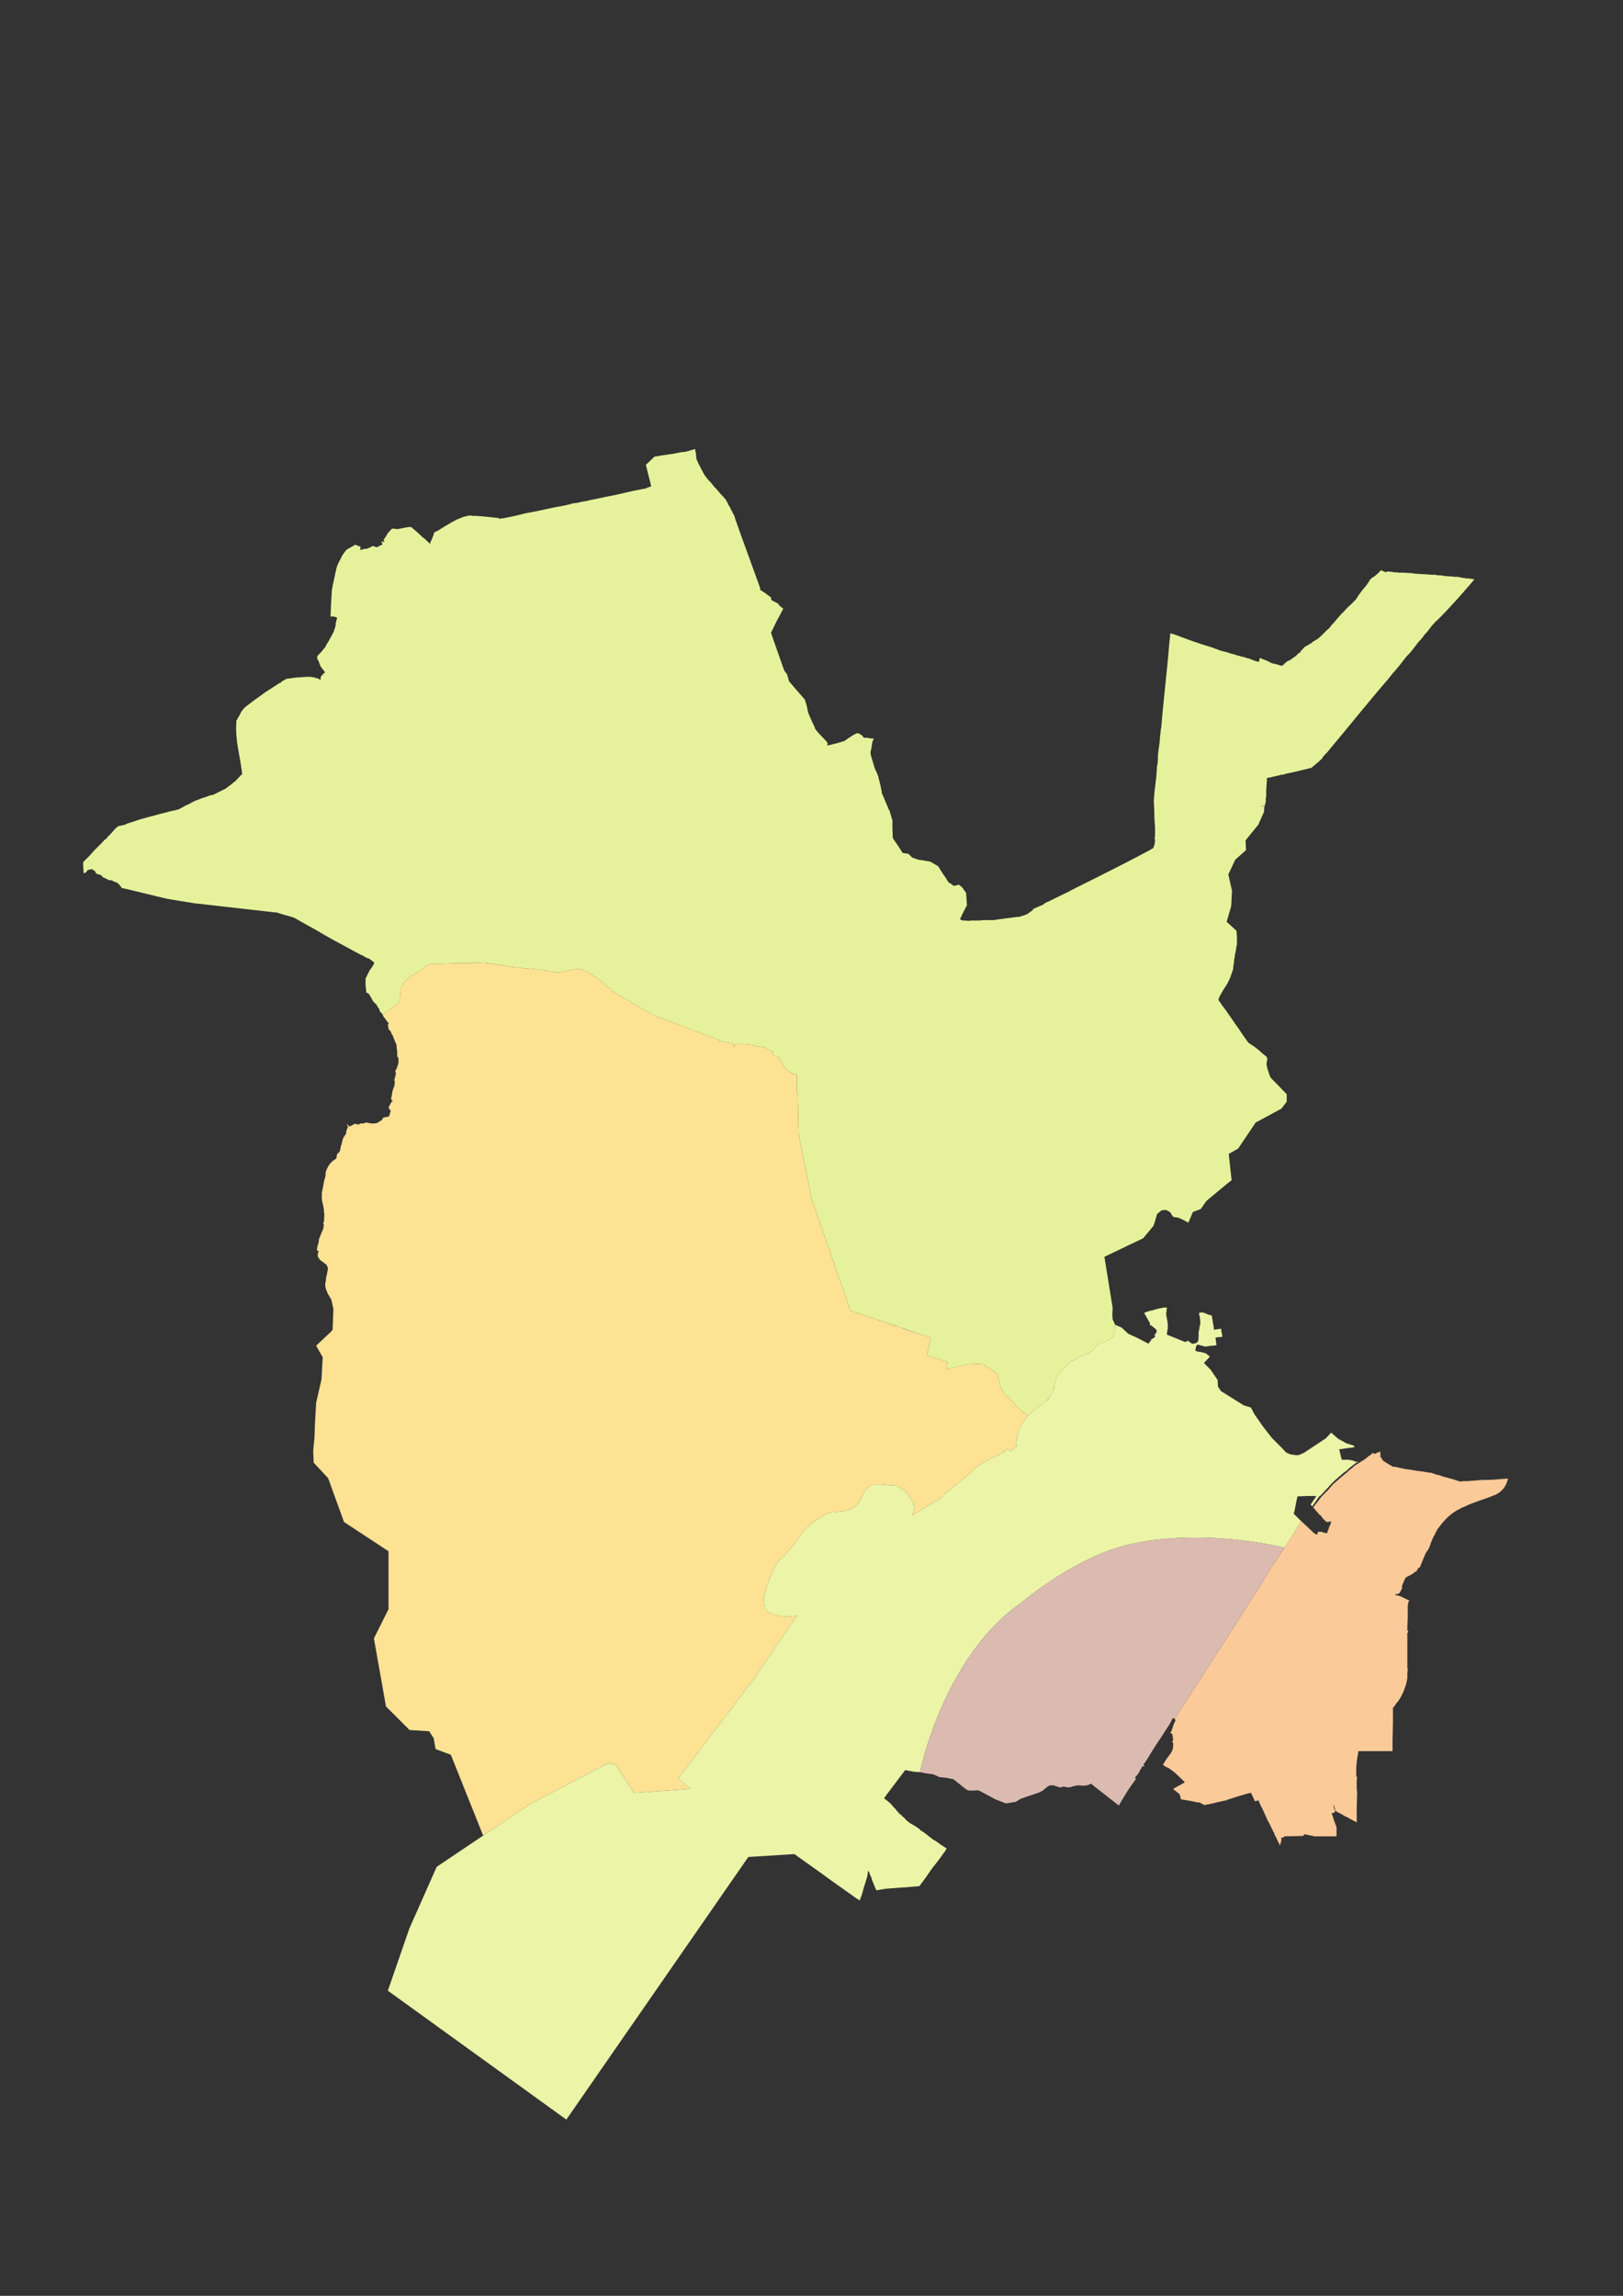 <?xml version="1.0" encoding="UTF-8" standalone="no"?>
<!-- Created with Inkscape (http://www.inkscape.org/) -->

<svg
   xmlns:dc="http://purl.org/dc/elements/1.1/"
   xmlns:cc="http://creativecommons.org/ns#"
   xmlns:rdf="http://www.w3.org/1999/02/22-rdf-syntax-ns#"
   xmlns:svg="http://www.w3.org/2000/svg"
   xmlns="http://www.w3.org/2000/svg"
   xmlns:sodipodi="http://sodipodi.sourceforge.net/DTD/sodipodi-0.dtd"
   xmlns:inkscape="http://www.inkscape.org/namespaces/inkscape"
   id="svg4155"
   version="1.1"
   inkscape:version="0.91 r13725"
   xml:space="preserve"
   width="744.095"
   height="1052.362"
   viewBox="0 0 744.095 1052.362"
   sodipodi:docname="ewp_bezirke.svg"><rect x="0" y="0" width="744.095" height="1052.362" fill="#333333" stroke="none"/><defs
     id="defs4159"><clipPath
       clipPathUnits="userSpaceOnUse"
       id="clipPath4169"><path
         d="m 0,0 595.275,0 0,841.89 L 0,841.89 0,0 Z"
         id="path4171"
         inkscape:connector-curvature="0" /></clipPath><clipPath
       clipPathUnits="userSpaceOnUse"
       id="clipPath4241"><path
         d="m 505.614,309.31 -0.605,-0.149 -0.15,-0.151 -0.908,-0.301 -0.302,0.452 -0.603,-0.452 -0.455,-0.455 -0.3,-0.152 -0.303,-0.147 -0.452,-0.456 -1.208,-0.905 -3.172,-1.963 -0.45,-0.3 -0.756,-0.756 -1.36,-1.055 -0.754,-0.756 -0.452,-0.302 -3.321,-2.869 -1.207,-1.054 -1.813,-2.115 -1.962,-1.963 -0.151,-0.148 -0.15,-0.152 -3.169,-4.077 0.602,-0.602 0.151,-0.152 0,-0.15 1.058,-1.058 0.148,-0.301 0.303,-0.303 0.604,-0.451 0.303,-0.454 0.452,-0.606 1.056,-1.055 0.454,-0.151 0.301,-0.149 0.152,0 0,0.149 0.603,0.151 0.454,-0.151 0,-0.149 -0.152,-0.303 -0.151,-0.301 0,-0.303 -0.151,-0.301 -0.151,-0.152 -0.15,-0.3 0,-0.455 -0.152,0 0,-0.301 c -0.351,-0.602 -0.251,-0.758 -0.603,-1.36 l 0,0 0,-0.301 -0.454,0.151 -0.453,0 -0.149,0.15 -0.303,0 -0.302,0.154 -0.604,0.149 -1.055,0 -0.304,-1.057 -0.452,0.153 -0.604,0.3 -4.839,4.529 -3.774,-6.189 -6.943,-10.566 -3.624,-5.887 -3.321,-5.132 -5.132,-8.15 -5.134,-8.001 -2.414,-3.771 -4.679,-7.246 -0.303,-0.453 -6.945,-10.716 -4.076,-6.492 0.303,-0.453 -0.454,-0.906 -0.302,-0.755 -0.754,-2.264 -0.454,-0.755 0.152,0 0.15,-0.152 0.453,-0.149 0.152,-1.057 0.15,-1.511 -0.302,0 0,-0.602 0.302,0 0,-0.905 c 0.162,-2.835 -2.004,-3.952 -3.321,-6.642 l 0,0 -0.453,-0.604 1.056,-0.756 1.059,-0.451 2.263,-1.662 3.473,-3.322 0.151,-0.299 -2.416,-1.358 -0.602,-0.304 -0.455,-0.302 -0.604,-0.301 -0.151,-0.152 0.151,0 0,-0.149 0.604,-0.452 0.756,-0.607 0.905,-0.754 0.454,-1.809 4.377,-0.755 1.207,-0.302 1.358,-0.151 1.057,-0.605 0.455,-0.304 2.565,0.456 0.153,0.149 0.603,0 1.509,0.455 0.151,0 2.716,0.603 0.304,0 0.302,0.151 0.148,0 0.153,0.15 0.302,0.153 0.453,0 0,0.15 0.755,0.15 c 1.371,0.587 3.67,1.107 5.283,1.659 l 0,0 1.811,0.455 1.512,-3.169 0.904,0.301 0.151,0 0.151,0.151 0.603,-1.358 0.454,-1.057 0.15,-0.151 2.265,-4.983 0.603,-1.056 1.359,-2.867 0.302,-0.453 0.454,-1.209 0.15,-0.148 0.151,-0.303 1.057,-2.266 0.15,-0.148 0,-0.303 0.15,-0.302 0.153,0.302 c 0.397,0.798 0.509,1.681 0.452,2.566 l 0,0 0,0.151 0.304,-0.151 0.452,0 0.15,0.151 0.153,0.303 -0.153,0 6.952,0.148 0.142,0 0.311,0.454 0.301,0.151 3.624,-0.753 4.529,0 3.474,0 0,3.319 -1.059,2.869 -0.152,0.604 -0.603,1.659 0.303,0 1.056,0.604 -0.149,0.603 -0.152,0.303 -0.153,0.3 -0.15,0.606 0,0.302 -0.152,0 0,0.152 0.152,0.301 0,-0.301 0.15,-0.152 0.305,-0.908 0.149,-0.603 0.302,-0.451 0.451,-0.305 1.511,-0.754 1.511,-0.904 0.755,-0.301 0.754,-0.454 2.564,-1.357 0,4.98 0.154,6.036 -0.154,1.511 0,2.566 0.154,1.662 -0.303,0 0,0.601 c -0.073,1.968 -0.016,3.951 0.303,5.888 l 0,0 0.149,0.904 0.152,0.906 0.152,0.755 0,0.301 12.528,0 0,3.926 0.153,6.341 0,3.623 0,1.962 0.755,0.904 0.452,0.756 c 1.255,1.08 2.846,4.429 3.321,6.189 l 0,0 0.3,0.754 0.304,1.508 0.15,0.907 0,1.811 0.152,1.208 -0.152,0.904 0,2.264 0,10.267 0.299,0.3 0,0.453 -0.299,0.151 0,1.207 0.152,3.623 0,4.227 0.3,1.66 0.303,0.152 0,0.15 -1.057,0.453 -1.811,0.905 -1.207,0.453 -1.058,0.151 0,0.301 0.754,0.151 0.604,0.152 0.303,0.452 0.453,0.755 0.453,1.058 -0.302,0 0.603,1.659 0.603,1.36 0,0.151 0.605,0.601 0.907,0.455 0.604,0.3 0.755,0.455 0.754,0.603 0.301,0.149 0.454,0.301 0.148,0.454 0.606,0.755 0.301,0 2.265,5.435 0.906,1.206 0,0.152 0.303,0.453 0.755,2.114 0.452,1.056 0.301,0.754 0.453,0.756 0.452,1.058 0.151,0.149 0.455,0.904 0.6,0.756 0.909,1.209 c 2.015,2.384 3.734,4.016 6.49,5.434 l 0,0 0.604,0.302 0.455,0.3 0.602,0.154 0.605,0.3 c 3.047,1.5 7.005,2.552 10.263,3.923 l 0,0 0.304,0.153 0.302,0 c 0.379,0.316 1.36,0.682 1.661,1.057 l 0,0 0.302,0.151 0.149,0.148 0,0.153 0.304,0.152 0.3,0.302 0,0.15 0.303,0.151 0.15,0.299 0.152,0.155 0.149,0.15 0,0.151 0.153,0.151 0.152,0.301 0.149,0.3 0.151,0.154 0.151,0.301 c -0.009,0.339 0.333,0.982 0.453,1.36 l 0,0 0,0.45 -0.453,0 -2.114,-0.148 -1.659,-0.156 c -1.564,-0.074 -3.114,-0.218 -4.679,-0.146 l 0,0 -2.265,-0.153 -1.662,-0.152 -0.301,0 -1.811,-0.148 -1.358,0 -1.059,-0.154 -0.15,0 -2.264,0.753 -1.661,0.457 -2.265,0.603 -1.659,0.603 -0.453,0 -2.114,0.755 -2.114,0.303 -1.963,0.301 -0.148,0 -1.964,0.303 -1.812,0.3 -0.151,0 -1.963,0.305 -2.112,0.449 -0.454,0.154 -1.056,0.148 -0.452,0 -1.812,1.058 -1.662,1.054 -0.302,0.306 -0.3,0.451 -0.153,0.451 -0.603,0.453 0.301,0.155 -0.149,1.658 -0.603,-0.303 z"
         id="path4243"
         inkscape:connector-curvature="0" /></clipPath><clipPath
       clipPathUnits="userSpaceOnUse"
       id="clipPath4577"><path
         d="m 427.525,362.443 c -0.983,0 -4.099,-0.751 -4.8,-1.057 l 0,0 -0.302,-0.149 0,0.149 -1.961,-0.603 -0.454,-0.152 -0.301,-0.303 2.111,-3.771 0,-0.151 0,-0.152 -0.147,0 0,-0.302 0.299,0 0.305,-0.151 1.357,-1.056 0.453,-0.453 0,-0.15 0.152,0 0,-0.756 -0.152,-0.15 -0.453,-0.755 -0.151,0 0,-0.303 0.302,-0.302 -0.604,-0.601 -0.149,-0.154 -0.755,-0.301 0,-0.302 -1.058,-1.358 -4.378,2.264 -3.021,1.358 -2.414,2.266 -2.417,1.059 0,-1.059 0.152,-1.058 -0.152,-0.604 c -0.35,-1.476 -2.045,-3.4 -3.622,-3.47 l 0,0 -1.057,-0.303 -1.059,-0.453 -1.056,-0.755 -0.602,-0.604 0,-0.15 -0.756,-0.907 -0.602,-0.452 -0.907,-0.755 -0.453,0 -1.661,-0.755 -1.511,-0.601 -1.207,-0.756 -1.51,-0.605 -1.207,-1.054 -1.358,-1.51 -1.057,-1.059 -0.755,-0.906 -0.303,-0.301 -0.904,-1.512 -0.454,-1.809 -0.303,-0.755 0,-0.755 -0.152,-0.755 c -0.698,-1.641 -1.514,-3.322 -3.017,-4.377 l 0,0 -1.208,-1.205 -0.905,-0.603 -1.06,-0.454 -3.32,-3.019 -2.114,-3.02 c -1.002,-1.407 -1.528,-3.13 -1.812,-4.83 l 0,0 -0.3,-3.32 -1.964,-1.963 -1.058,0.906 -0.755,-0.453 -0.148,-0.15 -0.608,-0.454 -1.507,-0.753 -0.301,-0.301 -0.907,-0.453 -2.114,-0.907 -1.36,-0.756 -0.603,-0.302 -2.415,-1.512 -0.756,-0.451 -1.51,-1.507 -1.961,-1.662 -0.151,-0.3 -0.302,-0.152 -0.152,-0.153 -3.623,-2.868 -0.604,-0.601 -0.15,-0.151 -1.66,-1.358 -1.21,-0.905 -2.264,-2.117 -10.266,-6.186 0.302,0.451 0.152,0.453 0.15,0.304 0,0.302 0.151,0.451 0,0.454 0.151,0.302 0,0.3 c 0.062,0.956 -0.238,0.203 -0.151,1.661 l 0,0 -0.301,0.454 -2.719,3.771 -3.321,2.115 -6.039,0.454 -2.869,0 -2.566,-1.962 -2.265,-4.683 -1.357,-1.508 -1.51,-0.904 -2.115,-0.605 -5.283,-0.602 -0.454,-0.153 -1.206,-0.301 -4.983,-3.169 -3.322,-3.02 -4.226,-5.733 -2.719,-3.174 -2.717,-2.714 -1.36,-2.417 -1.509,-3.473 -1.209,-3.318 -1.054,-4.378 0.451,-3.17 0.756,-1.059 1.358,-0.903 1.662,-0.603 1.357,-0.303 2.114,-0.302 1.662,0 2.869,0.302 -16.759,-24.605 -1.36,-1.658 -25.361,-33.36 2.717,-2.416 1.358,-1.056 0.264,-0.338 -20.59,-1.541 -6.632,10.299 -2.679,0.706 -28.642,-14.955 -34.425,-23.139 -10.017,-22.575 -7.902,-22.856 65.467,-47.265 66.744,96.306 16.91,1.056 11.624,-8.302 0.153,-0.151 11.474,-8.149 0.15,0 0.603,-0.456 0,0.305 0.755,1.962 0.755,2.717 0.905,2.867 0.302,1.058 0.303,2.112 0.454,-0.752 0.3,-0.909 0.455,-0.903 0.3,-1.059 0.605,-1.51 0.905,-2.111 2.717,0.452 1.058,0.153 5.889,0.45 0.604,0 3.471,0.301 1.963,0.15 0.3,0.305 2.115,2.869 2.415,3.47 2.265,2.868 1.962,2.718 0.453,0.601 0.302,0.606 0.303,0.301 -0.15,0.152 -2.265,1.508 -1.662,1.209 -0.602,0.301 -0.454,0.302 -1.358,1.058 -1.361,1.054 -0.754,0.604 -0.604,0.303 -0.452,0.3 0,0.154 -0.755,0.601 -0.453,0.303 -0.754,0.453 -0.152,0.151 -0.302,0.152 -1.359,0.753 -1.509,1.208 -0.603,0.756 -0.152,0.151 -0.302,0.15 -0.452,0.454 0,0.149 -0.454,0.304 -0.303,0.148 -0.149,0.303 -0.302,0.153 -0.154,0.298 -0.602,0.605 -0.301,0.454 -0.754,0.755 -0.756,0.906 -0.755,0.755 -0.908,0.754 -0.602,0.454 -0.452,0.3 0.301,0.604 7.398,9.813 3.321,-0.604 2.112,-0.152 c 3.349,14.921 13.985,45.906 37.016,62.054 l 0,0 c 9.51,7.746 20.494,14.62 30.802,18.651 l 0,0 0.015,0.007 c 2.854,1.116 5.656,2.016 8.36,2.655 l 0,0 c 21.009,4.97 44.277,2.027 57.494,-1.038 l 0,0 2.338,3.557 3.774,6.189 -2.717,2.717 0.151,0.454 c 0.402,1.567 0.775,4.192 1.208,5.733 l 0,0 0,0.153 4.084,0.152 2.869,0 -2.114,-3.171 0.603,-0.604 2.566,3.623 0.452,0.3 2.265,2.417 1.812,1.962 1.21,1.207 3.319,2.869 0.905,0.604 0.754,0.756 0.909,0.751 1.358,1.058 1.359,0.905 -1.06,-0.149 -0.753,0.451 -0.453,0 -0.302,0.153 -1.209,0.149 -2.262,0 -0.152,0.302 0,0.451 -0.151,0 -0.152,0.907 -0.451,1.812 -0.152,0.304 0.453,0.149 0.605,0 0.604,0.15 0.299,0 0.456,0.151 0.903,0 0.151,0.151 1.058,0 0.302,0.153 0.602,0 0.154,0.148 0,0.454 -2.87,0.906 -3.017,1.661 -2.417,2.115 -0.15,0.149 -1.964,-2.113 -7.547,-4.982 -0.152,-0.152 -1.968,-0.902 -0.908,-0.154 -2.414,0.301 -1.662,0.755 -1.056,1.209 -4.075,4.076 -3.172,4.075 -3.169,4.528 -1.359,2.567 -2.565,0.752 -8.454,5.286 -1.057,1.66 -0.151,2.416 -2.568,3.771 -2.413,2.418 1.659,1.808 0.454,0.453 -0.303,0.453 -0.3,0.153 -0.906,0.752 -0.757,0.152 -1.055,0.305 -0.304,0 -0.905,0.148 -0.453,0.151 -0.303,0.301 0.303,1.511 0.453,0.602 2.867,-0.751 0.154,0 1.961,0.299 0.604,0 1.057,0.151 0.301,0 0,0.453 -0.301,2.415 1.359,0.151 0.453,0 0.756,0.15 -0.151,0.453 0,0.454 -0.304,1.208 0,0.755 -0.754,0 -0.453,-0.15 -0.302,0 -1.21,-0.153 0,0.303 c 0.036,0.315 -0.227,1.633 -0.299,1.962 l 0,0 -0.456,2.868 -0.3,0.152 c -1.272,0.146 -2.317,1.125 -3.623,1.054 l 0,0 -0.3,-0.149 -0.154,0.149 -0.3,-0.303 0,-0.149 0.148,-0.754 0.152,-0.604 0.154,-1.359 0,-1.208 -0.306,-1.056 0,-0.453 -0.148,-0.603 -0.151,-0.756 0,-1.357 c -0.012,-1.78 -0.047,-2.671 -1.964,-2.869 l 0,0 -0.453,0 -1.508,1.058 -0.756,-0.302 -0.151,-0.153 -0.452,0.153 -4.077,1.659 -2.266,0.906 0,0.452 0.152,0.907 0,0.15 0.153,0.755 0,1.812 -0.153,0.905 -0.301,1.66 -0.151,0.906 0.151,1.055 0.149,1.21 -0.452,0.15 -0.031,0 z m 11.552,-17.346 0.104,-0.013 0.107,-0.041 -0.211,0.054 z m 1.167,-0.468 1.102,-0.553 c -0.412,0.144 -0.736,0.35 -1.102,0.553"
         id="path4579"
         inkscape:connector-curvature="0" /></clipPath><clipPath
       clipPathUnits="userSpaceOnUse"
       id="clipPath4965"><path
         d="m 413.617,275.396 c -2.704,-0.639 -5.506,-1.539 -8.36,-2.655 l 0,0 -0.015,-0.007 C 394.934,268.703 383.95,261.829 374.44,254.083 l 0,0 C 351.409,237.935 340.773,206.95 337.424,192.029 l 0,0 2.267,-0.452 2.415,-0.304 0.454,-0.151 1.963,-0.906 2.868,-0.301 0.604,-0.151 1.659,-0.302 4.529,-3.623 0.454,-0.301 1.056,-0.3 2.87,0.148 0.604,-0.148 2.566,-1.361 1.961,-1.055 1.359,-0.754 3.925,-1.512 3.625,0.604 1.661,1.058 2.565,0.904 4.078,1.36 1.509,0.756 1.811,1.507 0.906,0.455 1.358,0 2.116,-0.755 1.056,0.149 0.302,0.151 1.66,-0.3 0.603,0 0.605,0.149 1.51,0.453 1.207,0.153 1.813,-0.153 1.359,0.153 1.511,0.601 1.055,-0.903 9.057,-7.094 0.454,0.752 c 1.419,2.337 2.73,4.733 4.379,6.945 l 0,0 1.508,2.114 -0.45,0.3 1.207,1.51 0.755,1.36 0.149,0.3 0.454,0.607 0,0.298 0.152,0.153 0.3,0.149 0.151,-0.302 0.151,0.153 0.152,0.149 -0.303,0.607 0.604,0.755 0.603,0.902 0.304,0.453 1.36,2.265 1.508,2.415 2.717,4.074 0.755,1.209 1.509,2.264 1.058,1.963 0.302,0.602 0.301,0 0.453,-0.3 4.076,6.492 6.945,10.716 0.303,0.453 4.679,7.246 2.414,3.771 5.134,8.001 5.132,8.15 3.321,5.132 3.624,5.887 4.605,7.009 c -8.085,1.874 -19.936,3.704 -32.727,3.704 l 0,0 c -8.117,0 -16.613,-0.736 -24.767,-2.666"
         id="path4967"
         inkscape:connector-curvature="0" /></clipPath><clipPath
       clipPathUnits="userSpaceOnUse"
       id="clipPath5251"><path
         d="m 30.188,205.296 26.021,0 0,17.348 -26.021,0 0,-17.348 z"
         id="path5253"
         inkscape:connector-curvature="0" /></clipPath><clipPath
       clipPathUnits="userSpaceOnUse"
       id="clipPath5289"><path
         d="m 471.176,520.829 26.022,0 0,17.347 -26.022,0 0,-17.347 z"
         id="path5291"
         inkscape:connector-curvature="0" /></clipPath><clipPath
       clipPathUnits="userSpaceOnUse"
       id="clipPath5323"><path
         d="m 313.498,650.097 26.022,0 0,17.347 -26.022,0 0,-17.347 z"
         id="path5325"
         inkscape:connector-curvature="0" /></clipPath><clipPath
       clipPathUnits="userSpaceOnUse"
       id="clipPath5579"><path
         d="m 173.317,488.934 0,-0.301 -6.795,0 -9.207,-0.302 -1.509,-1.058 c -2.536,-2.35 -8.556,-4.231 -8.909,-8.604 l 0,0 -0.3,-4.225 -5.589,-4.074 -0.752,-0.455 0.301,-0.604 0.15,-0.151 0,-0.301 0.453,-0.302 0.454,-0.754 0.452,-0.605 0.453,-0.453 0,-0.451 -0.302,0 0.151,-0.606 0.151,-1.205 0.755,-0.755 0.302,-0.755 0,-0.153 0.15,-0.15 0.454,-0.755 0,-0.149 0.905,-2.265 0.302,-0.453 0.151,-1.962 0.152,-0.604 0,-1.963 0.452,-0.602 0,-0.907 c 0.112,-1.383 -0.256,-1.411 -0.604,-2.868 l 0,0 -0.151,-0.302 0,-0.151 -0.151,0 -0.302,-0.603 0.302,-0.755 -0.302,-1.36 -0.301,-1.056 0,-0.303 0.15,-0.148 0,-1.056 -0.15,-0.455 0,-0.453 0.15,-0.151 -0.302,0 0,0.151 -0.151,-0.603 -0.301,-0.905 -0.152,-0.755 -0.151,-0.907 -0.301,-1.357 0.301,-0.606 0.151,0.153 0,-0.303 0.152,-0.301 -0.303,0 0,0.151 -1.207,-2.264 0.453,-0.906 0.15,0 0.152,-0.454 0,-0.151 -0.152,-0.301 -0.15,-0.604 -0.302,-0.905 -1.51,-0.302 -0.603,-0.152 -0.453,-0.754 0.152,0 -0.303,-0.151 -0.908,-0.603 c -0.81,-0.639 -1.64,-0.623 -2.559,-0.608 l 0,0 c -0.15,0.002 -0.302,0.005 -0.458,0.004 l 0,0 -0.605,0.151 -0.302,0 -0.301,0.151 -0.756,0 -0.301,-0.151 -0.452,-0.151 -1.057,0 -0.302,-0.15 -0.152,-0.152 -0.302,0 -0.302,-0.151 -0.604,0.303 -0.453,0 -0.906,-0.455 -0.604,-0.3 -0.302,-0.153 -0.454,0 0,0.153 -0.3,0.452 0,0.151 -0.151,-0.151 -0.303,0 0.151,-0.152 0.152,-0.15 0.151,-0.303 0,-0.451 -0.303,-0.453 -0.151,-0.604 -0.152,-0.453 0,-0.603 -0.15,-0.302 -0.603,-0.907 c -0.527,-0.405 -0.711,-2.057 -0.906,-2.716 l 0,0 0,-0.152 -0.149,-0.3 -0.153,-0.152 0,-0.453 c -0.305,-0.744 -0.104,-1.533 -0.754,-2.114 l 0,0 -0.454,-0.301 -0.149,-0.454 -0.152,-0.151 0,-0.754 -0.303,-0.604 -0.904,-0.603 -0.454,-0.302 -0.302,-0.453 -0.15,0 -0.907,-1.209 -0.452,-0.905 -0.303,-0.603 -0.303,-1.06 0,-1.054 -0.604,-2.113 -0.3,-1.811 -0.152,-0.755 -0.303,-1.359 0,-1.055 c -0.321,-2.171 0.877,-4.177 0.755,-6.342 l 0,0 0.152,-0.602 -0.152,-3.018 -0.15,0 -0.15,-0.455 0.3,-0.452 -0.15,-0.605 0,-0.601 -1.058,-2.569 -0.603,-1.508 -0.15,-1.207 -0.3,-1.209 -0.154,-0.15 -0.15,-1.511 -0.151,-0.147 0.755,0 -0.3,-1.363 0,-0.752 0.45,-0.754 0.453,-0.607 2.265,-1.661 0.605,-1.355 -0.605,-3.02 -0.152,-0.302 0,-0.756 -0.3,-1.811 0.149,-1.358 0.754,-1.963 1.361,-2.263 0.756,-3.472 -0.302,-7.697 -0.303,-0.152 0,-0.15 -0.301,-0.303 -5.435,-5.132 2.414,-4.224 -0.452,-8.152 -1.962,-8.604 -0.454,-8.151 -0.152,-4.679 -0.301,-2.869 -0.151,-1.81 0.151,-4.378 5.303,-5.684 5.831,-16.093 16.329,-10.731 0,-21.226 -5.366,-10.728 4.431,-24.957 8.632,-8.629 7.23,-0.468 1.633,-2.566 0.7,-3.967 5.597,-2.098 11.663,-29.157 0.24,-0.425 17.337,11.654 28.642,14.955 2.679,-0.706 6.632,-10.299 20.592,1.541 -0.266,0.338 -1.358,1.056 -2.717,2.416 25.361,33.36 1.36,1.658 16.759,24.605 -2.869,-0.302 -1.662,0 -2.114,0.302 -1.357,0.303 -1.662,0.603 -1.358,0.903 -0.756,1.059 -0.451,3.17 1.054,4.378 1.209,3.318 1.509,3.473 1.36,2.417 2.717,2.714 2.719,3.174 4.226,5.733 3.322,3.02 4.983,3.169 1.206,0.301 0.454,0.153 5.283,0.602 2.115,0.605 1.51,0.904 1.357,1.508 2.265,4.683 2.566,1.962 2.869,0 6.039,-0.454 3.321,-2.115 2.719,-3.771 0.301,-0.454 c -0.087,-1.458 0.213,-0.705 0.151,-1.661 l 0,0 0,-0.3 -0.151,-0.302 0,-0.454 -0.151,-0.451 0,-0.302 -0.15,-0.304 -0.152,-0.453 -0.302,-0.451 10.266,6.186 2.264,2.117 1.21,0.905 1.66,1.358 0.15,0.151 0.604,0.601 3.623,2.868 0.152,0.153 0.302,0.152 0.151,0.3 1.961,1.662 1.51,1.507 0.756,0.451 2.415,1.512 0.603,0.302 1.36,0.756 c 1.939,0.724 3.723,1.741 5.437,2.868 l 0,0 0.148,0.15 0.755,0.453 1.058,-0.906 1.964,1.963 0.3,3.32 c 0.284,1.7 0.81,3.423 1.812,4.83 l 0,0 2.114,3.02 -1.812,1.357 -1.66,1.511 -0.906,0.755 -0.605,0.754 -0.906,1.056 -1.509,1.662 -0.753,0.452 -0.303,0.301 -0.605,0.906 -0.451,0.904 -0.605,1.059 -0.754,3.472 -0.152,0.601 -0.302,0.606 -0.453,0.452 -1.208,0.755 -2.868,1.811 -0.304,0.451 -0.604,0 c -3.769,0.67 -9.487,-0.89 -12.83,-1.81 l 0,0 -0.152,-0.151 0,0.455 0.303,2.413 -1.056,0.302 -1.662,0.605 -1.056,0.3 -0.303,0 -3.472,1.21 c 0.158,1.859 1.017,3.572 1.207,5.433 l 0,0 0.301,1.056 -0.753,0.151 -1.66,0.603 -1.813,0.604 -1.057,0.303 -2.416,0.755 -2.264,0.755 -2.265,0.905 -0.453,0 -4.227,1.508 -2.262,0.756 -1.06,0.454 -3.171,1.057 -3.924,1.207 -2.114,0.755 -0.1,-0.147 -14.295,41.297 -0.185,0.061 0.136,0.125 -4.729,23.721 -0.304,14.943 -0.299,0 0,6.037 -0.152,0.755 -0.152,0.152 -0.603,-0.303 -0.452,0.151 -0.152,0.302 -0.302,0 -0.302,0.301 -0.602,0.152 -0.454,0.302 -0.302,0.453 -0.152,0.15 -0.755,0.755 -0.755,1.056 -0.604,1.51 -0.604,0.603 -0.603,0.757 -1.661,0.45 -0.15,0.756 0,0.151 -0.152,0.452 -0.453,0.152 -0.302,0.303 -0.602,0.301 -1.057,0.603 -0.455,0.303 -0.451,0.15 -0.605,0 -0.906,0.15 -0.755,0 -1.207,0.303 -1.057,0.301 -1.36,0.151 -1.058,0.152 -3.321,0 -0.298,-0.303 0,-0.604 -0.305,0 0,0.755 -0.452,0.303 c -1.439,0.528 -3.155,0.526 -4.678,0.904 l 0,0 -0.455,0.152 0.151,0.302 -24.307,9.208 -14.796,8.603 -0.149,0.755 -0.605,0.302 -0.754,0.301 -0.454,0.303 -0.302,0.149 -0.302,0.454 -0.755,0.755 -0.453,0.453 -0.604,0.453 -3.169,2.113 -1.209,0.905 -0.754,0.303 -0.907,0.301 -0.603,0.454 -0.152,0 -1.055,0.149 -0.152,0 -0.454,0.153 -0.301,-0.153 -0.302,0 -0.756,-0.149 -1.809,-0.303 -2.417,-0.452 -0.906,-0.303 -0.453,0 -0.756,0 -0.904,0.151 -1.36,0.303 -1.208,0.15 -1.056,0.151 -6.793,0.755 -0.755,0 -4.077,0.452 -0.301,0.152 -0.907,0.15 -0.303,0 c -3.788,0.754 -7.623,1.191 -11.472,1.359 l 0,0 -1.662,0 z"
         id="path5581"
         inkscape:connector-curvature="0" /></clipPath><clipPath
       clipPathUnits="userSpaceOnUse"
       id="clipPath5959"><path
         d="m 254.694,677.16 -3.169,-0.905 -1.209,-0.152 -0.453,0 -2.87,-0.603 -4.227,-0.604 -2.718,-0.454 -3.17,-3.019 1.963,-7.848 -1.66,-0.603 -0.152,-0.153 -4.68,-0.904 c -3.488,-0.802 -6.885,-1.629 -10.418,-2.264 l 0,0 -1.358,-0.303 -2.113,-0.452 -1.661,-0.299 -1.812,-0.455 -1.056,-0.151 -0.604,-0.151 -0.453,0 -0.757,-0.303 -0.3,0 -2.113,-0.3 -0.304,-0.151 -2.565,-0.604 -0.756,-0.153 c -3.88,-0.596 -8.218,-1.794 -12.078,-2.415 l 0,0 -1.509,-0.302 -3.019,-0.754 c -1.763,-0.359 -3.289,-0.732 -5.133,-1.056 l 0,0 -0.453,0 -0.453,-0.153 -0.302,0 -0.15,0.304 -0.303,0 -1.509,0.153 -4.228,0.451 -2.264,0.151 -1.509,0 -0.302,0.15 -0.907,0 -0.299,-0.15 -0.305,0 -1.661,-0.453 -1.057,-0.453 -1.206,-0.452 -0.757,-0.455 -0.604,-0.3 -2.867,-1.661 -2.417,-1.509 -1.51,-0.754 -0.149,-0.303 0,-0.302 -0.755,-1.962 -0.605,-1.207 0.151,-0.604 -2.566,2.415 -0.152,0 -1.963,1.81 -0.15,0.153 -0.152,0.149 -1.962,1.661 0,0.152 -1.207,0 -3.169,-0.604 -0.757,-0.151 -1.66,0.151 -0.455,0 -1.357,-1.511 -0.303,-0.301 -0.149,-0.3 0,-0.153 -1.208,-1.811 0,-0.151 0.301,-0.757 -0.905,0.304 -0.151,0 0,-0.304 0.303,-0.602 0,-0.15 -0.152,-0.151 -0.603,-0.303 -0.455,-0.151 -0.605,-0.452 -0.904,0.15 -0.752,0.302 -0.909,-0.452 -1.056,-0.452 -0.454,-0.152 -0.603,0 -1.208,-0.303 -0.453,-0.149 0,0.149 0.151,1.057 -1.208,0.453 -0.755,0.303 -3.171,-1.813 -0.754,-0.905 -0.907,-1.358 c -0.904,-2.053 -1.785,-2.886 -2.264,-5.434 l 0,0 -0.904,-4.229 -0.302,-1.356 -0.304,-1.813 0,-0.45 -0.149,-2.266 -0.152,-2.868 -0.151,-3.923 0.604,0.15 0.905,-0.15 0.908,-0.303 -0.605,-2.414 0.15,-0.151 -0.301,-1.056 -0.302,-0.906 c -0.126,-0.845 -1.298,-2.608 -1.66,-3.321 l 0,0 -0.454,-0.907 -0.604,-0.904 -0.602,-1.208 -0.305,-0.302 -0.603,-0.755 -0.453,-0.604 -1.208,-1.207 -0.301,-0.453 -0.151,-0.303 0.151,-0.301 0,-0.453 0.301,-0.453 0.152,-0.304 0.754,-1.959 1.207,-1.511 0,-0.15 0.456,-0.452 -0.456,-0.302 -1.207,-1.358 0,-0.606 -0.15,-0.753 -0.151,0.3 -0.303,0.302 -1.962,0.605 -0.302,0 -0.754,0.152 -1.661,0 -2.265,-0.152 -0.454,-0.151 -0.301,0.151 -2.264,-0.303 -2.113,-0.302 -0.152,-0.15 -0.303,-0.152 -1.509,-0.904 0,-0.303 -0.451,0 -5.135,-3.322 -1.66,-1.206 -2.115,-1.509 -1.81,-1.358 -1.964,-1.508 -1.056,-1.211 -0.152,-0.302 -0.149,-0.15 -0.606,-1.209 -1.206,-2.112 0,-0.753 c -0.395,-6.65 1.323,-11.704 2.113,-18.265 l 0,0 0,-0.604 -0.301,-0.151 -2.416,-2.566 -0.303,-0.151 -0.906,-0.754 -1.207,-0.905 -0.756,-0.604 -4.528,-2.265 -0.907,-0.301 0,0.151 -2.114,-0.755 -1.358,-0.453 -2.717,-1.057 -2.265,-1.208 -0.754,-0.304 -2.718,-1.506 -3.32,-0.755 -1.664,-0.453 -1.81,-0.454 -4.528,-1.206 -2.719,-0.756 -3.171,-1.057 -1.507,-0.453 -0.908,-0.452 -0.605,-0.152 -0.603,-0.151 -1.51,-0.3 0,-0.152 c -1.543,-1.073 -2.147,-2.448 -3.623,-3.621 l 0,0 -0.303,-0.454 -0.603,-0.603 -0.151,0 -0.149,-0.152 c -1.664,-1.913 -3.702,-3.595 -5.285,-5.584 l 0,0 -2.567,-2.567 0,-1.056 0.151,-2.869 0.151,-0.15 0.453,0.15 0.452,0.303 0.151,0.452 0.604,0.303 0.454,0.151 0.904,0.15 0.303,-0.452 0.453,0 0.755,-1.208 1.81,-0.604 0.605,-0.755 0.755,-0.302 1.51,-0.755 0.906,0 1.056,-0.603 0.604,-0.151 0.153,0 0.149,-0.152 0.302,-0.15 0,-0.149 0.302,-0.151 0.302,-0.304 0.906,-1.207 2.719,-0.604 6.189,-1.51 7.547,-1.811 5.436,-0.905 4.681,-0.755 30.648,-3.471 0.3,-0.152 1.964,-0.603 1.208,-0.303 2.416,-0.754 0.15,-0.152 0.151,0 0.302,-0.15 1.811,-1.056 6.492,-3.623 2.264,-1.359 3.775,-2.111 0.303,-0.153 9.209,-4.982 0.753,-0.299 1.512,-0.908 0.755,-0.15 1.962,-1.51 -0.152,-0.603 -0.453,-0.756 -0.302,-0.452 -0.754,-1.057 -1.51,-3.02 0,-2.414 0.302,-2.717 0.907,-0.451 1.659,-2.869 1.209,-1.207 0.453,-0.908 0.303,-0.3 0.301,-0.603 0.15,-0.604 0.908,-0.908 0,-0.15 0.753,0.455 5.588,4.074 0.3,4.225 c 0.353,4.373 6.374,6.254 8.91,8.604 l 0,0 1.507,1.058 9.211,0.302 6.791,0 0,0.301 1.664,0 2.112,-0.151 1.36,0 1.66,-0.301 1.812,-0.151 2.113,-0.302 2.414,-0.454 0.303,0 0.908,-0.15 0.3,-0.152 4.077,-0.452 0.754,0 6.793,-0.755 c 2.215,-0.154 3.699,-0.855 5.737,-0.755 l 0,0 0.906,0.303 2.418,0.452 1.809,0.303 0.756,0.149 0.302,0 0.302,0.153 0.453,-0.153 0.151,0 1.056,-0.149 0.151,0 0.603,-0.454 0.907,-0.301 0.756,-0.303 1.208,-0.905 3.169,-2.113 0.604,-0.453 0.453,-0.453 0.603,-0.603 0.152,-0.152 0.302,-0.454 0.302,-0.149 0.454,-0.303 0.754,-0.301 0.606,-0.302 0.147,-0.755 14.798,-8.603 24.306,-9.208 -0.151,-0.302 0.454,-0.152 c 1.524,-0.378 3.241,-0.376 4.68,-0.904 l 0,0 0.451,-0.303 0,-0.755 0.305,0 0,0.604 0.298,0.303 3.321,0 1.06,-0.152 1.357,-0.151 1.059,-0.301 1.206,-0.303 0.755,0 0.906,-0.15 0.606,0 0.449,-0.15 0.456,-0.303 1.056,-0.603 0.604,-0.301 0.301,-0.303 0.453,-0.152 0.152,-0.452 0,-0.151 0.15,-0.756 1.66,-0.45 0.603,-0.757 0.606,-0.603 0.603,-1.51 0.756,-1.056 0.754,-0.755 0.152,-0.15 0.303,-0.453 0.453,-0.302 0.603,-0.152 0.301,-0.301 0.302,0 0.153,-0.302 0.45,-0.151 0.603,0.303 0.153,-0.152 0.152,-0.755 0,-6.037 0.3,0 0.303,-14.943 4.778,-23.907 0.021,-0.058 c 0.478,0.409 0.005,-0.016 0.005,-0.016 l 0,0 14.268,-41.223 0.087,0.126 c 9.594,-3.146 19.11,-6.481 28.7,-9.641 l 0,0 0.753,-0.151 -0.301,-1.056 -0.452,-2.113 -0.151,-0.604 -0.302,-1.057 -0.153,-0.605 -0.149,-1.054 3.471,-1.21 0.303,0 1.057,-0.3 1.661,-0.605 1.057,-0.302 -0.303,-2.413 0,-0.455 0.152,0.151 c 3.342,0.92 9.061,2.48 12.831,1.81 l 0,0 0.603,0 0.303,-0.451 2.869,-1.811 1.208,-0.755 0.453,-0.452 0.303,-0.606 0.905,-4.073 0.604,-1.059 0.453,-0.904 0.603,-0.906 0.303,-0.301 0.754,-0.452 1.509,-1.662 0.906,-1.056 0.604,-0.754 0.907,-0.755 1.659,-1.511 1.812,-1.357 3.322,3.019 1.058,0.454 0.907,0.603 c 2.059,1.826 4.396,4.13 4.376,7.092 l 0,0 0.303,0.755 0.453,1.809 0.905,1.512 0.302,0.301 0.756,0.906 1.057,1.059 1.358,1.51 1.207,1.054 1.511,0.605 1.206,0.756 1.511,0.601 1.662,0.755 0.451,0 0.908,0.755 0.602,0.452 0.756,0.907 0,0.15 0.603,0.604 1.055,0.755 1.059,0.453 1.056,0.303 0.454,0 0.453,0.302 0.451,0.15 0.454,0.301 c 0.998,1.021 1.766,1.892 1.963,3.321 l 0,0 -0.152,1.058 0,1.059 -0.905,1.96 c -0.237,2.324 -0.059,1.937 0,4.226 l 0,0 -3.021,18.717 7.851,3.773 6.341,3.018 3.776,4.53 0.603,1.66 0,0.15 0.755,2.567 1.661,1.357 1.358,0.151 0.906,-0.301 0.906,-0.605 1.057,-1.658 1.962,-0.303 0.303,-0.151 1.357,-0.605 1.964,-1.055 1.66,3.924 2.869,1.054 2.113,3.022 8,6.642 1.209,0.903 -1.057,9.663 3.47,1.963 2.417,3.622 4.076,6.037 0.15,0 9.209,4.982 1.963,2.566 0,2.717 -5.284,5.433 -0.604,0.604 -0.301,0.604 -0.755,2.265 -0.301,1.207 -0.152,0.453 0,0.905 0.301,1.509 -0.301,0.757 -1.509,1.206 -1.51,1.359 -1.36,1.056 -2.262,1.51 -1.662,2.265 -1.511,2.261 -0.604,0.908 -0.451,0.603 -4.076,5.886 -1.358,1.812 -1.359,1.96 0,0.153 0.453,1.207 0.754,1.359 0.907,1.51 c 1.719,2.393 2.481,4.558 3.322,7.246 l 0,0 0,0.602 0.3,1.963 0,0.906 0.149,0.152 0,0.3 0.153,0.908 0,0.149 0.153,0.906 0.148,0.302 0,0.452 0.152,0.454 c -0.109,0.886 0.403,1.349 0.302,2.415 l 0,0 0,0.453 c 0.058,1.465 -0.07,2.422 -0.151,3.773 l 0,0 -0.151,0.303 -1.509,1.359 -1.962,1.809 1.659,5.735 0.303,5.586 -1.36,6.037 2.569,5.436 3.924,3.471 -0.153,3.623 4.681,5.735 2.114,4.831 0,0.755 0.151,1.056 -0.303,0 -0.301,0.151 -0.605,0 0,0.151 0.754,-0.151 0.455,0 0.151,0.299 0.149,0.909 0.152,0.151 0,1.509 0.152,0.453 0,2.264 0.302,4.527 0,0.303 0.753,0 c 1.434,0.4 2.987,0.64 4.379,1.056 l 0,0 0.301,0.151 0.303,-0.151 0.905,0.302 0.453,0.152 c 3.066,0.531 6.176,1.433 9.216,2.113 l 0,0 0.454,0.452 0.602,0.452 2.115,1.813 0.754,0.754 0.151,0.302 0.302,0.453 1.962,2.112 0.303,0.454 0.15,0.151 c 7.115,8.424 13.896,17.038 21.135,25.357 l 0,0 1.811,2.265 0,0.152 0.303,0.15 2.262,2.717 2.719,3.472 c 1.997,1.676 3.445,4.557 5.282,6.189 l 0,0 1.208,1.66 0.151,0.149 c 1.328,1.219 2.118,2.891 3.473,4.077 l 0,0 0.303,0.453 0.603,0.453 1.358,1.359 c 3.664,3.741 7.161,7.653 10.568,11.623 l 0,0 1.659,1.961 0.154,0.152 -2.116,0.301 -0.301,0 -1.509,0.151 -2.267,0.453 -1.508,0 -0.301,0.151 -0.755,0 -2.416,0.151 -0.303,0.151 -2.413,0.151 -0.304,0.15 -1.508,0 -1.813,0.153 -2.866,0.149 -1.963,0.152 -0.454,0.15 -0.756,0 -2.413,0.15 -1.662,0 -1.208,0.153 -0.755,0 -0.452,0.151 -1.961,0.151 -0.154,-0.151 -0.149,0 -0.15,-0.151 -1.813,0.754 -0.453,-0.452 -0.906,-0.907 -0.904,-0.754 -0.907,-0.602 -0.603,-0.455 -1.511,-2.263 -1.508,-1.811 -1.361,-1.812 -1.056,-1.661 -2.113,-2.113 -0.904,-0.755 -0.151,-0.301 -0.304,-0.152 -0.149,-0.301 -0.15,0 -0.154,-0.302 -0.301,-0.303 c -1.495,-1.382 -2.746,-2.991 -4.077,-4.529 l 0,0 -0.603,-0.604 -0.453,-0.603 -0.301,-0.452 -0.906,-0.754 -2.113,-2.114 -1.361,-1.207 -0.904,-0.452 0,-0.151 -0.454,-0.153 -0.451,-0.303 -0.604,-0.602 -0.606,-0.15 -0.452,-0.453 -0.453,-0.152 -0.301,-0.302 -0.303,0 -0.905,-0.905 -0.158,-0.301 -0.145,-0.152 -0.308,-0.15 -0.303,-0.605 -0.15,-0.15 -0.756,-0.454 -0.302,-0.452 -0.302,-0.152 -0.451,-0.453 -0.755,-0.452 -0.302,-0.301 -0.303,-0.152 -0.301,-0.302 -0.454,-0.151 -0.905,-0.451 -0.302,-0.303 -0.302,-0.302 -0.299,-0.15 -0.154,-0.152 0,-0.152 -0.452,-0.301 -0.151,-0.15 -0.303,0 -1.509,0.451 -0.604,0.152 -1.358,0.302 -2.113,1.056 -1.359,0.453 -0.152,0.152 -0.755,0.301 -0.452,-1.508 -0.907,0.298 -0.604,0.154 -1.811,0.755 -0.754,0.15 -1.359,0.452 -0.755,0.151 -0.603,0.152 -0.153,0.151 -0.45,0 -1.811,0.605 -1.358,0.301 -0.153,0.15 -2.266,0.605 -0.753,0.151 -1.208,0.453 -1.659,0.603 -0.305,0.151 c -4.623,1.322 -9.117,2.967 -13.586,4.68 l 0,0 -1.509,0.453 -0.453,0.15 0,-0.304 -0.303,-2.868 c -0.844,-10.543 -2.173,-21.016 -3.016,-31.546 l 0,0 -0.153,-0.453 0,-0.302 -0.151,-1.357 -0.152,-1.207 c -0.014,-2.727 -0.865,-5.412 -0.753,-8.152 l 0,0 -0.151,-1.81 0,-0.152 -0.152,-0.303 -0.302,-4.377 -0.151,-1.057 -0.302,-2.716 0,-0.151 -0.151,-0.905 -0.301,-3.925 0.151,-2.567 0,-0.301 c 0.009,-1.759 0.096,-4.685 0.301,-6.491 l 0,0 0,-3.47 -0.151,-0.605 0.151,-1.057 -0.151,-1.056 0,-0.302 -0.452,-1.207 0,-0.152 -0.908,-0.453 -0.151,-0.151 c -9.649,-5.193 -19.76,-10.19 -29.59,-15.094 l 0,0 -0.153,-0.151 -4.98,-2.415 -1.812,-0.905 -1.961,-0.905 -1.058,-0.756 -1.812,-0.753 -1.358,-0.605 -0.302,-0.149 -0.151,-0.154 0,-0.3 -0.907,-0.605 -1.057,-0.756 -1.056,-0.452 -1.962,-0.604 -0.604,0 -5.585,-0.753 -3.321,-0.453 -3.624,0 -1.51,-0.151 -3.172,0 -0.452,-0.152 -1.661,0.152 -0.755,0 -0.453,0.151 -0.604,0.303 0.301,0.602 0.756,1.66 0.152,0.152 0,0.15 0.151,0.302 1.206,2.266 -0.302,4.527 -0.754,1.056 -0.605,0.906 -1.056,0.905 -0.302,0.151 -1.811,-0.453 -0.756,0.605 -1.207,0.754 -0.907,1.509 -0.756,1.057 -0.299,0.453 -1.812,2.867 -2.869,1.662 -2.567,0.453 c -1.382,0.327 -0.845,-0.066 -2.415,0.451 l 0,0 -1.66,0.603 -1.359,1.359 -2.113,0.304 -1.662,2.565 -1.962,2.869 -0.154,3.621 0,2.868 -1.055,3.622 -0.3,0.455 -0.755,1.81 -1.662,3.927 -0.15,0.149 0,0.603 -0.453,2.264 -0.757,3.019 0,0.152 -0.301,0.754 -0.15,0.454 -0.907,1.961 -1.358,4.528 -0.152,0.756 0,0.904 0.303,1.21 0.301,2.111 0.302,0.755 0.303,0.605 -0.453,0 -1.358,0.15 -0.454,0.151 -1.208,0 -0.301,0.152 -0.151,0.151 -0.455,0.604 -0.301,0.149 -0.302,0.152 -0.152,0.152 -0.602,0.299 -0.604,0 -0.15,-0.149 -0.756,-0.302 -2.113,-1.359 -1.509,-1.056 -2.115,-0.603 -0.452,-0.152 -2.417,-0.603 -1.36,-0.304 0.305,0.756 -0.152,0.151 -0.301,0.605 -3.02,3.168 -1.208,1.51 -0.152,0.604 -0.45,0.905 -1.361,3.02 -0.603,1.509 -0.455,2.262 -0.753,2.417 -3.926,4.527 -1.812,2.114 -0.755,2.566 -0.301,0.454 -0.605,0.754 -0.454,1.057 -4.527,12.982 2.113,4.377 0.906,1.659 1.358,2.567 0.15,0.149 -0.451,0.455 -0.454,0.301 -0.603,0.604 -0.301,0 0.148,0.452 -2.565,1.358 -0.151,0 -0.15,1.06 -2.267,1.658 -1.81,1.209 0,0.149 0.15,0.303 -7.396,20.376 -1.812,5.131 -0.149,0.606 -0.153,0.453 -0.304,0.602 -0.299,0.454 -0.153,0.453 c -0.772,1.037 -0.489,1.319 -1.357,2.414 l 0,0 -0.302,0.606 -0.151,0.451 -0.304,0.454 -0.299,0.604 -0.304,0.301 c -0.705,0.896 -1.604,1.638 -2.264,2.567 l 0,0 -0.454,0.452 -0.302,0.453 c -1.337,1.158 -1.418,1.731 -2.414,2.717 l 0,0 -0.604,0.605 -0.453,0.602 -0.604,0.754 -0.452,0.604 c -0.689,1.239 -1.313,2.51 -1.964,3.776 l 0,0 -0.302,0.603 -0.302,0.753 c -0.664,0.827 -0.281,2.054 -0.604,3.02 l 0,0 -0.15,0.905 0,0.302 -0.302,0 z"
         id="path5961"
         inkscape:connector-curvature="0" /></clipPath><clipPath
       clipPathUnits="userSpaceOnUse"
       id="clipPath6363"><path
         d="m 0,0 595.275,0 0,841.89 L 0,841.89 0,0 Z"
         id="path6365"
         inkscape:connector-curvature="0" /></clipPath><clipPath
       clipPathUnits="userSpaceOnUse"
       id="clipPath6487"><path
         d="m 0,0 595.275,0 0,841.89 L 0,841.89 0,0 Z"
         id="path6489"
         inkscape:connector-curvature="0" /></clipPath><clipPath
       clipPathUnits="userSpaceOnUse"
       id="clipPath6903"><path
         d="m 287.383,120.052 26.022,0 0,17.348 -26.022,0 0,-17.348 z"
         id="path6905"
         inkscape:connector-curvature="0" /></clipPath><clipPath
       clipPathUnits="userSpaceOnUse"
       id="clipPath6933"><path
         d="m 438.914,120.052 26.021,0 0,17.348 -26.021,0 0,-17.348 z"
         id="path6935"
         inkscape:connector-curvature="0" /></clipPath><clipPath
       clipPathUnits="userSpaceOnUse"
       id="clipPath7181"><path
         d="m 0,0 595.275,0 0,841.89 L 0,841.89 0,0 Z"
         id="path7183"
         inkscape:connector-curvature="0" /></clipPath></defs><sodipodi:namedview
     pagecolor="#ffffff"
     bordercolor="#666666"
     borderopacity="1"
     objecttolerance="10"
     gridtolerance="10"
     guidetolerance="10"
     inkscape:pageopacity="0"
     inkscape:pageshadow="2"
     inkscape:window-width="1916"
     inkscape:window-height="1046"
     id="namedview4157"
     showgrid="false"
     inkscape:zoom="0.81055716"
     inkscape:cx="535.51063"
     inkscape:cy="530.0896"
     inkscape:window-x="0"
     inkscape:window-y="30"
     inkscape:window-maximized="1"
     inkscape:current-layer="g4163"
     showborder="true"
     borderlayer="false"
     inkscape:showpageshadow="true" /><g
     id="g4163"
     inkscape:groupmode="layer"
     inkscape:label="2016-03_ewp_versorgung_wasserwerke"
     transform="matrix(1.25,0,0,-1.25,0,1052.362)"><g
       id="g4221"
       transform="translate(538.673,629.764)"><path
         d="m 0,0 -0.302,0 -1.51,0.151 -2.264,0.453 -1.51,0 -0.3,0.151 -0.756,0 -2.416,0.152 -0.303,0.15 -2.414,0.151 -0.302,0.151 -1.508,0 -1.814,0.151 -2.866,0.151 -1.963,0.15 -0.454,0.151 -0.755,0 -2.415,0.151 -1.66,0 -1.208,0.152 -0.756,0 -0.452,0.15 -1.962,0.151 -0.151,-0.151 -0.151,0 -0.15,-0.15 -1.811,0.753 -0.454,-0.452 -0.906,-0.905 -0.905,-0.754 -0.907,-0.604 -0.603,-0.454 -1.51,-2.263 -1.51,-1.812 -1.359,-1.811 -1.056,-1.661 -2.114,-2.113 -0.905,-0.754 -0.15,-0.302 -0.303,-0.152 -0.151,-0.301 -0.15,0 -0.151,-0.303 -0.303,-0.301 c -1.494,-1.384 -2.746,-2.993 -4.076,-4.53 l -0.604,-0.603 -0.453,-0.603 -0.299,-0.453 -0.907,-0.755 -2.114,-2.113 -1.358,-1.208 -0.907,-0.452 0,-0.152 -0.452,-0.151 -0.454,-0.302 -0.604,-0.604 -0.604,-0.15 -0.452,-0.452 -0.452,-0.151 -0.303,-0.302 -0.303,0 -0.905,-0.906 -0.159,-0.303 -0.143,-0.15 -0.309,-0.15 -0.303,-0.605 -0.15,-0.151 -0.755,-0.453 -0.302,-0.453 -0.302,-0.151 -0.453,-0.452 -0.754,-0.453 -0.302,-0.302 -0.303,-0.151 -0.301,-0.302 -0.453,-0.151 -0.905,-0.453 -0.303,-0.301 -0.301,-0.302 -0.302,-0.151 -0.152,-0.151 0,-0.151 -0.452,-0.303 -0.151,-0.149 -0.302,0 -1.51,0.452 -0.603,0.151 -1.359,0.302 -2.113,1.056 -1.359,0.453 -0.152,0.151 -0.755,0.302 -0.452,-1.509 -0.905,0.301 -0.605,0.151 -1.811,0.755 -0.755,0.151 -1.358,0.452 -0.756,0.152 -0.603,0.151 -0.152,0.152 -0.452,0 -1.811,0.602 -1.358,0.302 -0.152,0.151 -2.264,0.604 -0.755,0.151 -1.209,0.452 -1.659,0.604 -0.302,0.152 c -4.624,1.323 -9.118,2.968 -13.588,4.68 l -1.509,0.451 -0.453,0.151 0,-0.302 -0.302,-2.868 c -0.845,-10.545 -2.174,-21.017 -3.018,-31.547 l -0.152,-0.452 0,-0.302 -0.151,-1.359 -0.151,-1.206 c -0.014,-2.727 -0.865,-5.413 -0.754,-8.152 l -0.152,-1.811 0,-0.152 -0.151,-0.302 -0.302,-4.378 -0.15,-1.055 -0.303,-2.718 0,-0.151 -0.152,-0.904 -0.301,-3.925 0.152,-2.567 0,-0.301 c 0.011,-1.76 0.097,-4.684 0.301,-6.491 l 0,-3.471 -0.152,-0.604 0.152,-1.057 -0.152,-1.056 0,-0.303 -0.452,-1.207 0,-0.151 -0.906,-0.452 -0.15,-0.151 c -9.652,-5.194 -19.762,-10.191 -29.591,-15.094 l -0.151,-0.151 -4.982,-2.417 -1.812,-0.904 -1.962,-0.905 -1.057,-0.756 -1.812,-0.754 -1.359,-0.605 -0.303,-0.15 -0.15,-0.152 0,-0.3 -0.907,-0.605 -1.056,-0.755 -1.055,-0.453 -1.964,-0.604 -0.603,0 -5.586,-0.754 -3.321,-0.453 -3.624,0 -1.51,-0.15 -3.172,0 -0.452,-0.151 -1.661,0.151 -0.755,0 -0.453,0.15 -0.603,0.303 0.301,0.603 0.755,1.66 0.151,0.152 0,0.15 0.152,0.302 1.206,2.265 -0.301,4.527 -0.754,1.058 -0.604,0.905 -1.058,0.905 -0.302,0.151 -1.811,-0.452 -0.754,0.604 -1.209,0.753 -0.907,1.51 -0.754,1.058 -0.301,0.452 -1.812,2.869 -2.869,1.659 -2.566,0.453 c -1.383,0.328 -0.846,-0.066 -2.415,0.452 l -1.661,0.604 -1.359,1.359 -2.113,0.302 -1.662,2.566 -1.961,2.868 -0.153,3.622 0,2.868 -1.056,3.623 -0.301,0.454 -0.755,1.81 -1.661,3.925 -0.15,0.151 0,0.604 -0.454,2.263 -0.755,3.018 0,0.152 -0.303,0.755 -0.15,0.453 -0.906,1.962 -1.358,4.528 -0.152,0.755 0,0.906 0.303,1.208 0.301,2.113 0.303,0.755 0.301,0.605 -0.451,0 -1.36,0.149 -0.453,0.151 -1.209,0 -0.301,0.152 -0.152,0.151 -0.452,0.603 -0.302,0.15 -0.302,0.151 -0.15,0.151 -0.604,0.301 -0.604,0 -0.151,-0.15 -0.756,-0.302 -2.113,-1.358 -1.51,-1.056 -2.113,-0.604 -0.453,-0.151 -2.416,-0.604 -1.359,-0.303 0.303,0.755 -0.152,0.152 -0.301,0.603 -3.019,3.17 -1.209,1.51 -0.151,0.604 -0.453,0.905 -1.359,3.02 -0.604,1.508 -0.453,2.265 -0.754,2.415 -3.926,4.528 -1.811,2.113 -0.754,2.566 -0.302,0.453 -0.606,0.754 -0.452,1.058 -4.529,12.981 2.112,4.377 0.908,1.66 1.357,2.567 0.152,0.15 -0.453,0.454 -0.454,0.301 -0.602,0.604 -0.302,0 0.15,0.451 -2.567,1.359 -0.15,0 -0.151,1.058 -2.265,1.659 -1.812,1.209 0,0.15 0.151,0.302 -7.397,20.378 -1.812,5.131 -0.15,0.605 -0.152,0.453 -0.303,0.603 -0.301,0.453 -0.151,0.452 c -0.773,1.038 -0.489,1.32 -1.359,2.416 l -0.3,0.605 -0.152,0.451 -0.302,0.453 -0.301,0.604 -0.303,0.302 c -0.705,0.896 -1.605,1.637 -2.265,2.566 l -0.453,0.452 -0.302,0.453 c -1.337,1.159 -1.419,1.733 -2.415,2.718 l -0.604,0.604 -0.453,0.602 -0.604,0.755 -0.452,0.604 c -0.688,1.239 -1.314,2.51 -1.964,3.775 l -0.302,0.604 -0.301,0.752 c -0.665,0.828 -0.282,2.054 -0.604,3.021 l -0.15,0.905 0,0.302 -0.303,0 -3.17,-0.905 -1.208,-0.151 -0.453,0 -2.869,-0.604 -4.227,-0.604 -2.718,-0.453 -3.171,-3.018 1.964,-7.85 -1.662,-0.603 -0.151,-0.152 -4.679,-0.905 c -3.489,-0.802 -6.883,-1.629 -10.418,-2.264 l -1.358,-0.303 -2.115,-0.452 -1.659,-0.301 -1.813,-0.454 -1.055,-0.15 -0.605,-0.151 -0.452,0 -0.756,-0.302 -0.302,0 -2.113,-0.301 -0.302,-0.152 -2.567,-0.604 -0.754,-0.151 c -3.884,-0.598 -8.221,-1.795 -12.079,-2.415 l -1.51,-0.302 -3.019,-0.754 c -1.763,-0.36 -3.289,-0.733 -5.134,-1.058 l -0.452,0 -0.451,-0.151 -0.303,0 -0.152,0.303 -0.301,0 -1.51,0.151 -4.228,0.453 -2.263,0.151 -1.51,0 -0.303,0.151 -0.905,0 -0.301,-0.151 -0.303,0 -1.662,-0.453 -1.057,-0.454 -1.207,-0.452 -0.754,-0.453 -0.606,-0.302 -2.866,-1.66 -2.417,-1.51 -1.51,-0.755 -0.151,-0.302 0,-0.301 -0.754,-1.962 -0.605,-1.207 0.151,-0.604 -2.566,2.414 -0.151,0 -1.964,1.812 -0.149,0.15 -0.152,0.151 -1.963,1.661 0,0.151 -1.207,0 -3.17,-0.604 -0.755,-0.151 -1.661,0.151 -0.453,0 -1.359,-1.509 -0.302,-0.302 -0.151,-0.301 0,-0.151 -1.207,-1.813 0,-0.15 0.303,-0.756 -0.907,0.302 -0.151,0 0,-0.302 0.303,-0.602 0,-0.151 -0.152,-0.151 -0.604,-0.303 -0.454,-0.151 -0.604,-0.453 -0.905,0.152 -0.754,0.301 -0.907,-0.453 -1.057,-0.452 -0.453,-0.152 -0.603,0 -1.207,-0.302 -0.455,-0.15 0,0.15 0.153,1.058 -1.209,0.452 -0.754,0.303 -3.172,-1.813 -0.754,-0.905 -0.905,-1.358 c -0.905,-2.052 -1.787,-2.885 -2.266,-5.434 l -0.904,-4.227 -0.303,-1.358 -0.303,-1.811 0,-0.453 -0.149,-2.265 -0.151,-2.868 -0.152,-3.923 0.604,0.15 0.907,-0.15 0.905,-0.303 -0.604,-2.415 0.15,-0.151 -0.301,-1.055 -0.302,-0.907 c -0.126,-0.843 -1.297,-2.607 -1.661,-3.321 l -0.453,-0.906 -0.604,-0.905 -0.604,-1.207 -0.303,-0.303 -0.602,-0.754 -0.454,-0.604 -1.207,-1.208 -0.302,-0.452 -0.152,-0.303 0.152,-0.301 0,-0.453 0.302,-0.453 0.151,-0.302 0.754,-1.961 1.208,-1.51 0,-0.152 0.453,-0.452 -0.453,-0.302 -1.208,-1.358 0,-0.605 -0.15,-0.753 -0.152,0.301 -0.301,0.302 -1.962,0.604 -0.302,0 -0.754,0.151 -1.662,0 -2.265,-0.151 -0.453,-0.151 -0.302,0.151 -2.264,-0.303 -2.113,-0.301 -0.152,-0.151 -0.303,-0.151 -1.509,-0.905 0,-0.303 -0.452,0 -5.134,-3.321 -1.66,-1.207 -2.115,-1.509 -1.81,-1.359 -1.964,-1.508 -1.055,-1.209 -0.153,-0.302 -0.15,-0.151 -0.604,-1.208 -1.207,-2.112 0,-0.754 c -0.395,-6.65 1.322,-11.703 2.114,-18.265 l 0,-0.603 -0.303,-0.152 -2.415,-2.566 -0.303,-0.151 -0.907,-0.755 -1.206,-0.906 -0.756,-0.603 -4.528,-2.264 -0.907,-0.301 0,0.15 -2.113,-0.755 -1.359,-0.452 -2.717,-1.057 -2.265,-1.208 -0.755,-0.302 -2.717,-1.508 -3.322,-0.755 -1.661,-0.453 -1.811,-0.453 -4.529,-1.208 -2.719,-0.754 -3.17,-1.057 -1.51,-0.454 -0.904,-0.452 -0.605,-0.152 -0.604,-0.151 -1.51,-0.301 0,-0.151 c -1.544,-1.074 -2.147,-2.449 -3.623,-3.622 l -0.302,-0.453 -0.604,-0.603 -0.15,0 -0.151,-0.152 c -1.664,-1.914 -3.702,-3.594 -5.284,-5.585 l -2.567,-2.566 0,-1.056 0.151,-2.869 0.151,-0.15 0.453,0.15 0.452,0.303 0.151,0.453 0.604,0.302 0.453,0.151 0.907,0.149 0.301,-0.451 0.453,0 0.755,-1.208 1.812,-0.603 0.604,-0.756 0.755,-0.302 1.508,-0.755 0.907,0 1.057,-0.602 0.604,-0.153 0.151,0 0.151,-0.149 0.301,-0.152 0,-0.15 0.302,-0.151 0.301,-0.303 0.907,-1.207 2.718,-0.603 6.19,-1.51 7.548,-1.812 5.435,-0.905 4.681,-0.755 30.648,-3.471 0.301,-0.152 1.964,-0.603 1.207,-0.303 2.415,-0.754 0.151,-0.152 0.151,0 0.302,-0.15 1.812,-1.056 6.492,-3.623 2.263,-1.359 3.777,-2.113 0.301,-0.15 9.21,-4.983 0.754,-0.301 1.51,-0.905 0.755,-0.151 1.963,-1.509 -0.152,-0.604 -0.453,-0.755 -0.302,-0.453 -0.755,-1.058 -1.509,-3.018 0,-2.414 0.301,-2.717 0.907,-0.452 1.66,-2.87 1.208,-1.207 0.453,-0.906 0.302,-0.302 0.301,-0.604 0.152,-0.603 0.907,-0.905 0,-0.152 0.755,0.454 5.585,4.075 0.301,4.225 c 0.353,4.372 6.373,6.253 8.91,8.605 l 1.508,1.057 9.209,0.302 6.794,0 0,0.302 1.661,0 2.113,-0.152 1.36,0 1.66,-0.301 1.812,-0.151 2.113,-0.303 2.416,-0.452 0.301,0 0.906,-0.152 0.302,-0.15 4.077,-0.454 0.754,0 6.793,-0.755 c 2.216,-0.153 3.698,-0.854 5.738,-0.754 l 0.906,0.302 2.416,0.452 1.811,0.303 0.755,0.15 0.302,0 0.302,0.152 0.453,-0.152 0.152,0 1.057,-0.15 0.15,0 0.603,-0.453 0.907,-0.302 0.755,-0.302 1.207,-0.905 3.171,-2.114 0.604,-0.451 0.453,-0.454 0.603,-0.604 0.151,-0.15 0.302,-0.454 0.302,-0.151 0.453,-0.302 0.755,-0.302 0.605,-0.302 0.15,-0.755 14.796,-8.601 24.306,-9.21 -0.151,-0.302 0.454,-0.151 c 1.524,-0.378 3.24,-0.376 4.679,-0.904 l 0.453,-0.303 0,-0.755 0.303,0 0,0.604 0.301,0.303 3.321,0 1.058,-0.152 1.358,-0.151 1.058,-0.301 1.207,-0.303 0.755,0 0.904,-0.15 0.606,0 0.452,-0.151 0.454,-0.302 1.057,-0.603 0.603,-0.302 0.302,-0.303 0.452,-0.151 0.152,-0.452 0,-0.151 0.15,-0.755 1.662,-0.453 0.604,-0.755 0.602,-0.604 0.604,-1.509 0.755,-1.057 0.757,-0.754 0.15,-0.15 0.303,-0.454 0.452,-0.302 0.603,-0.151 0.302,-0.302 0.302,0 0.151,-0.301 0.453,-0.151 0.603,0.303 0.152,-0.152 0.151,-0.755 0,-6.038 0.301,0 0.303,-14.943 4.778,-23.904 0.021,-0.061 c 0.478,0.41 0.006,-0.015 0.006,-0.015 l 14.269,-41.222 0.084,0.124 c 9.596,-3.145 19.112,-6.481 28.701,-9.64 l 0.754,-0.152 -0.302,-1.055 -0.452,-2.114 -0.151,-0.604 -0.302,-1.054 -0.152,-0.607 -0.15,-1.054 3.471,-1.21 0.303,0 1.057,-0.3 1.661,-0.605 1.057,-0.301 -0.303,-2.415 0,-0.455 0.152,0.152 c 3.343,0.921 9.061,2.478 12.832,1.811 l 0.604,0 0.302,-0.452 2.868,-1.811 1.209,-0.755 0.453,-0.452 0.302,-0.606 0.905,-4.074 0.604,-1.058 0.453,-0.904 0.603,-0.904 0.303,-0.304 0.756,-0.452 1.508,-1.66 0.906,-1.057 0.604,-0.755 0.907,-0.756 1.66,-1.509 1.811,-1.357 3.321,3.018 1.058,0.454 0.906,0.602 c 2.062,1.827 4.397,4.13 4.377,7.094 l 0.303,0.755 0.452,1.811 0.907,1.51 0.301,0.301 0.756,0.907 1.056,1.057 1.359,1.51 1.208,1.055 1.509,0.605 1.208,0.756 1.509,0.6 1.662,0.756 0.453,0 0.905,0.755 0.604,0.452 0.755,0.906 0,0.151 0.603,0.604 1.057,0.755 1.058,0.453 1.056,0.303 0.454,0 0.452,0.303 0.454,0.149 0.453,0.301 c 0.998,1.022 1.764,1.892 1.962,3.321 l -0.152,1.057 0,1.058 -0.905,1.961 c -0.237,2.324 -0.059,1.938 0,4.227 l -3.019,18.716 7.849,3.773 6.341,3.019 3.775,4.53 0.604,1.66 0,0.149 0.755,2.568 1.661,1.357 1.358,0.151 0.906,-0.301 0.906,-0.604 1.058,-1.66 1.962,-0.301 0.302,-0.152 1.358,-0.604 1.962,-1.056 1.662,3.925 2.869,1.054 2.112,3.02 8.001,6.643 1.208,0.903 -1.057,9.662 3.471,1.963 2.416,3.623 4.077,6.038 0.151,0 9.208,4.98 1.963,2.566 0,2.718 -5.285,5.433 -0.603,0.604 -0.302,0.604 -0.755,2.265 -0.301,1.207 -0.151,0.453 0,0.904 0.3,1.51 -0.3,0.755 -1.51,1.208 -1.511,1.359 -1.358,1.056 -2.264,1.509 -1.66,2.265 -1.511,2.264 -0.604,0.905 -0.452,0.604 -4.076,5.887 -1.358,1.811 -1.359,1.962 0,0.151 0.453,1.208 0.754,1.359 0.907,1.508 c 1.721,2.393 2.482,4.56 3.321,7.246 l 0,0.604 0.302,1.963 0,0.904 0.15,0.152 0,0.302 0.152,0.905 0,0.152 0.151,0.904 0.15,0.303 0,0.452 0.151,0.453 c -0.108,0.887 0.404,1.35 0.302,2.416 l 0,0.453 c 0.06,1.464 -0.069,2.421 -0.151,3.773 l -0.151,0.303 -1.508,1.358 -1.963,1.811 1.66,5.735 0.303,5.586 -1.36,6.037 2.567,5.435 3.924,3.471 -0.151,3.623 4.679,5.735 2.115,4.831 0,0.755 0.151,1.056 -0.302,0 -0.302,0.15 -0.605,0 0,0.15 0.755,-0.15 0.454,0 0.151,0.302 0.15,0.907 0.152,0.15 0,1.51 0.151,0.452 0,2.265 0.302,4.528 0,0.303 0.754,0 c 1.433,0.398 2.986,0.639 4.378,1.055 l 0.301,0.152 0.303,-0.152 0.906,0.302 0.453,0.151 c 3.066,0.531 6.175,1.434 9.215,2.114 l 0.453,0.451 0.604,0.453 2.114,1.813 0.754,0.755 0.151,0.3 0.303,0.454 1.963,2.113 0.303,0.453 0.148,0.15 c 7.116,8.424 13.896,17.039 21.135,25.359 l 1.811,2.264 0,0.151 0.303,0.15 2.264,2.717 2.717,3.474 c 1.998,1.674 3.444,4.556 5.283,6.187 l 1.208,1.66 0.151,0.151 c 1.326,1.218 2.118,2.89 3.472,4.076 l 0.303,0.453 0.603,0.452 1.36,1.36 c 3.662,3.741 7.16,7.654 10.566,11.623 l 1.66,1.962 0.152,0.15 L 0,0 Z"
         style="fill:#e6f29b;fill-opacity:1;fill-rule:nonzero;stroke:none"
         id="path4223"
         inkscape:connector-curvature="0" /></g><path
       style="fill:#fde294;fill-opacity:1;fill-rule:nonzero;stroke:none"
       d="M 216.648 441.193 L 216.648 441.57 L 216.646 441.57 L 216.646 441.572 L 208.154 441.572 L 202.496 441.756 L 196.645 441.949 L 195.193 442.967 L 194.76 443.27 L 194.758 443.271 C 194.56 443.455 194.346 443.635 194.117 443.814 C 194.116 443.815 194.116 443.816 194.115 443.816 C 193.886 443.996 193.643 444.174 193.389 444.352 C 193.388 444.352 193.387 444.353 193.387 444.354 C 192.877 444.709 192.322 445.063 191.744 445.422 C 191.743 445.422 191.743 445.423 191.742 445.424 C 191.164 445.783 190.562 446.147 189.959 446.523 C 189.958 446.524 189.958 446.525 189.957 446.525 C 189.751 446.655 189.55 446.795 189.344 446.928 C 188.948 447.182 188.55 447.432 188.166 447.701 C 187.875 447.906 187.588 448.117 187.311 448.332 C 186.897 448.653 186.509 448.991 186.141 449.34 C 186.014 449.46 185.882 449.579 185.762 449.703 C 185.652 449.816 185.556 449.936 185.453 450.053 C 184.451 451.185 183.748 452.477 183.623 454.025 L 183.246 459.307 L 183.244 459.309 L 181.357 460.686 L 176.264 464.4 L 175.32 464.969 L 175.318 464.969 L 175.695 465.725 L 175.885 465.91 L 175.885 466.289 L 176.451 466.666 L 177.016 467.609 L 177.582 468.365 L 178.148 468.93 L 178.148 469.496 L 177.771 469.496 L 177.959 470.252 L 178.148 471.76 L 179.092 472.703 L 179.469 473.648 L 179.469 473.836 L 179.658 474.023 L 180.225 474.969 L 180.225 475.156 L 181.357 477.988 L 181.734 478.553 L 181.922 481.006 L 182.113 481.76 L 182.113 484.213 L 182.678 484.969 L 182.678 486.102 C 182.816 487.83 182.357 487.862 181.922 489.684 L 181.734 490.064 L 181.734 490.252 L 181.543 490.252 L 181.168 491.006 L 181.543 491.947 L 181.168 493.648 L 180.789 494.969 L 180.789 495.346 L 180.98 495.535 L 180.98 496.854 L 180.789 497.42 L 180.789 497.986 L 180.98 498.176 L 180.602 498.176 L 180.602 497.986 L 180.414 498.742 L 180.035 499.873 L 179.846 500.816 L 179.658 501.949 L 179.281 503.648 L 179.658 504.404 L 179.846 504.213 L 179.846 504.59 L 180.035 504.969 L 179.658 504.969 L 179.658 504.779 L 178.148 507.609 L 178.713 508.742 L 178.904 508.742 L 179.092 509.307 L 179.092 509.496 L 178.904 509.875 L 178.713 510.629 L 178.338 511.762 L 176.451 512.139 L 175.695 512.326 L 175.129 513.271 L 175.318 513.271 L 174.941 513.459 L 173.807 514.213 C 172.629 515.14 171.418 514.965 170.035 514.969 L 169.279 514.779 L 168.9 514.779 L 168.523 514.59 L 167.58 514.59 L 167.203 514.779 L 166.639 514.969 L 165.316 514.969 L 164.939 515.154 L 164.75 515.346 L 164.371 515.346 L 163.996 515.535 L 163.24 515.154 L 162.672 515.154 L 161.543 515.723 L 160.785 516.1 L 160.41 516.289 L 159.842 516.289 L 159.842 516.1 L 159.467 515.535 L 159.467 515.346 L 159.275 515.535 L 158.896 515.535 L 159.088 515.723 L 159.275 515.91 L 159.467 516.289 L 159.467 516.854 L 159.088 517.42 L 158.896 518.176 L 158.709 518.742 L 158.709 519.496 L 158.521 519.875 L 157.77 521.008 C 157.108 521.515 156.88 523.579 156.635 524.4 L 156.635 524.592 L 156.447 524.967 L 156.258 525.156 L 156.258 525.723 C 155.878 526.653 156.127 527.638 155.314 528.365 L 154.748 528.742 L 154.561 529.309 L 154.371 529.498 L 154.371 530.438 L 153.992 531.195 L 152.863 531.947 L 152.295 532.326 L 151.918 532.891 L 151.729 532.891 L 150.596 534.402 L 150.029 535.535 L 149.652 536.289 L 149.273 537.611 L 149.273 538.93 L 148.52 541.574 L 148.145 543.836 L 147.955 544.781 L 147.578 546.479 L 147.578 547.799 C 147.174 550.511 148.672 553.018 148.52 555.725 L 148.707 556.477 L 148.52 560.254 L 148.332 560.254 L 148.145 560.816 L 148.52 561.383 L 148.332 562.141 L 148.332 562.893 L 147.01 566.102 L 146.254 567.988 L 146.066 569.496 L 145.689 571.008 L 145.502 571.195 L 145.311 573.084 L 145.123 573.268 L 146.066 573.268 L 145.689 574.969 L 145.689 575.91 L 146.254 576.854 L 146.822 577.613 L 149.652 579.686 L 150.408 581.383 L 149.652 585.156 L 149.463 585.535 L 149.463 586.479 L 149.086 588.742 L 149.273 590.441 L 150.217 592.895 L 151.918 595.725 L 152.863 600.064 L 152.484 609.688 L 152.105 609.875 L 152.105 610.062 L 151.729 610.441 L 144.936 616.854 L 147.955 622.137 L 147.387 632.326 L 144.936 643.08 L 144.369 653.271 L 144.18 659.119 L 143.803 662.707 L 143.613 664.967 L 143.803 670.439 L 150.432 677.545 L 157.721 697.662 L 178.129 711.072 L 178.129 737.607 L 171.426 751.016 L 176.963 782.213 L 187.752 793.002 L 196.789 793.586 L 198.832 796.791 L 199.705 801.75 L 206.703 804.373 L 221.281 840.82 L 221.582 841.352 L 243.252 826.785 L 279.055 808.09 L 282.408 808.973 L 290.695 821.846 L 316.432 819.918 L 316.102 819.498 L 314.404 818.176 L 311.006 815.158 L 342.711 773.459 L 344.408 771.383 L 365.355 740.629 L 361.771 741.008 L 359.693 741.008 L 357.053 740.629 L 355.355 740.252 L 353.279 739.496 L 351.582 738.367 L 350.637 737.045 L 350.07 733.08 L 351.391 727.609 L 352.9 723.459 L 354.787 719.121 L 356.486 716.1 L 359.883 712.705 L 363.279 708.74 L 368.564 701.572 L 372.717 697.797 L 378.943 693.836 L 380.453 693.459 L 381.02 693.271 L 387.625 692.518 L 390.266 691.76 L 392.154 690.629 L 393.852 688.744 L 396.684 682.891 L 399.891 680.438 L 403.477 680.438 L 411.025 681.008 L 415.178 683.648 L 418.574 688.365 L 418.951 688.93 C 418.84 690.753 419.217 689.813 419.141 691.008 L 419.141 691.383 L 418.951 691.76 L 418.951 692.326 L 418.762 692.893 L 418.762 693.271 L 418.574 693.646 L 418.387 694.215 L 418.008 694.781 L 430.84 687.045 L 433.67 684.398 L 435.184 683.271 L 437.258 681.572 L 437.445 681.383 L 438.199 680.631 L 442.73 677.045 L 442.918 676.854 L 443.295 676.666 L 443.484 676.291 L 445.938 674.213 L 447.824 672.328 L 448.77 671.764 L 451.789 669.875 L 452.541 669.496 L 454.24 668.553 C 456.665 667.649 458.894 666.376 461.035 664.967 L 461.227 664.781 L 462.166 664.215 L 463.488 665.344 L 465.943 662.893 L 466.32 658.742 C 466.673 656.617 467.33 654.461 468.584 652.705 L 471.227 648.93 L 468.963 647.234 L 466.889 645.348 L 466.887 645.346 L 465.754 644.402 L 465.752 644.402 L 464.998 643.459 L 463.865 642.139 L 461.979 640.062 L 461.037 639.498 L 461.035 639.498 L 460.658 639.119 L 460.658 639.117 L 459.904 637.988 L 459.904 637.986 L 459.338 636.857 L 459.338 636.855 L 459.062 636.377 L 458.582 635.535 L 458.49 635.113 L 457.482 630.574 L 457.449 630.441 L 457.072 629.686 L 456.506 629.121 L 454.996 628.178 L 451.412 625.912 L 451.41 625.912 L 451.033 625.348 L 450.279 625.348 C 449.984 625.295 449.68 625.254 449.367 625.223 C 449.055 625.191 448.735 625.17 448.408 625.158 C 448.408 625.158 448.407 625.158 448.406 625.158 C 447.751 625.134 447.07 625.146 446.371 625.188 C 444.973 625.271 443.507 625.471 442.059 625.734 C 439.159 626.261 436.327 627.036 434.238 627.611 L 434.051 627.801 L 434.051 627.797 L 434.049 627.799 L 434.049 627.232 L 434.385 624.549 L 434.428 624.215 L 433.656 623.994 L 433.107 623.838 L 433.105 623.836 L 432.445 623.596 L 431.029 623.082 L 429.709 622.705 L 429.332 622.705 L 429.33 622.705 L 424.99 621.195 C 425.02 620.841 425.078 620.49 425.143 620.143 L 425.18 619.877 L 425.271 619.508 C 425.278 619.478 425.286 619.449 425.293 619.42 L 425.369 619.117 L 425.467 618.777 C 425.617 618.221 425.763 617.663 425.92 617.107 L 425.936 617.045 L 426.496 614.43 C 426.497 614.42 426.499 614.412 426.5 614.402 L 426.877 613.084 L 425.936 612.893 C 424.078 612.281 422.227 611.658 420.373 611.037 L 420.271 611.008 L 417.252 610.062 L 414.422 609.117 L 413.094 608.588 C 412.505 608.388 411.915 608.188 411.326 607.988 L 411.025 607.988 L 405.74 606.102 L 402.91 605.156 L 402.715 605.072 C 399.802 604.087 396.886 603.112 393.967 602.143 L 392.721 601.76 L 391.396 601.287 C 390.951 601.14 390.507 600.99 390.061 600.844 L 390.045 600.867 L 389.955 600.998 L 389.953 601 L 376.668 562.611 L 372.119 549.471 L 372.113 549.451 C 372.111 549.454 372.114 549.451 372.111 549.453 L 372.084 549.377 L 366.113 519.496 L 366.111 519.496 L 365.732 500.816 L 365.357 500.816 L 365.355 500.816 L 365.355 493.271 L 365.168 492.326 L 364.979 492.137 L 364.977 492.137 L 364.225 492.516 L 363.658 492.326 L 363.471 491.949 L 363.469 491.949 L 363.092 491.949 L 363.092 491.947 L 362.902 491.76 L 362.715 491.572 L 362.713 491.572 L 361.961 491.383 L 361.959 491.383 L 361.396 491.006 L 361.395 491.006 L 361.018 490.439 L 361.016 490.438 L 360.83 490.252 L 360.828 490.252 L 359.883 489.309 L 358.939 487.988 L 358.939 487.986 L 358.184 486.102 L 357.428 485.348 L 356.676 484.402 L 354.6 483.836 L 354.598 483.836 L 354.41 482.893 L 354.41 482.703 L 354.221 482.139 L 353.934 482.041 L 353.658 481.949 L 353.654 481.947 L 353.279 481.57 L 352.525 481.193 L 351.205 480.439 L 351.203 480.439 L 350.637 480.062 L 350.07 479.875 L 349.314 479.875 L 348.186 479.686 L 347.24 479.686 L 345.73 479.309 L 344.883 479.064 L 344.41 478.932 L 342.9 478.764 L 342.713 478.742 L 342.711 478.742 L 341.391 478.553 L 337.238 478.553 L 336.863 478.932 L 336.863 479.686 L 336.861 479.686 L 336.484 479.686 L 336.482 479.686 L 336.482 478.742 L 335.916 478.365 C 335.692 478.283 335.462 478.209 335.229 478.145 C 335.228 478.144 335.227 478.145 335.227 478.145 C 334.992 478.08 334.754 478.025 334.512 477.975 C 334.027 477.875 333.532 477.799 333.031 477.729 C 332.532 477.658 332.03 477.592 331.533 477.516 C 331.533 477.516 331.532 477.516 331.531 477.516 C 331.436 477.501 331.345 477.477 331.25 477.461 C 330.851 477.395 330.453 477.33 330.068 477.234 L 330.066 477.232 L 329.502 477.045 L 329.5 477.045 L 329.689 476.668 L 299.307 465.154 L 280.812 454.404 L 280.811 454.402 L 280.623 453.459 L 279.865 453.082 L 278.926 452.705 L 278.924 452.705 L 278.359 452.328 L 278.357 452.328 L 277.98 452.139 L 277.602 451.572 L 277.414 451.383 L 276.66 450.629 L 276.658 450.629 L 276.092 450.062 L 275.408 449.549 L 275.34 449.498 L 275.338 449.496 L 271.377 446.855 L 271.375 446.855 L 269.865 445.725 L 268.924 445.346 L 268.922 445.346 L 267.789 444.969 L 267.035 444.402 L 266.848 444.402 L 265.527 444.215 L 265.338 444.215 L 265.336 444.213 L 264.771 444.025 L 264.395 444.215 L 264.016 444.215 L 263.072 444.402 L 260.809 444.781 L 260.807 444.781 L 257.785 445.346 L 257.221 445.535 L 256.656 445.723 L 256.654 445.725 L 256.191 445.725 C 256.158 445.725 256.123 445.725 256.09 445.725 C 255.962 445.724 255.828 445.73 255.703 445.725 L 255.145 445.725 L 254.012 445.535 L 253.656 445.455 C 253.002 445.332 252.338 445.203 251.646 445.074 L 250.805 444.969 L 249.484 444.781 L 249.482 444.781 L 240.992 443.838 L 240.99 443.838 L 240.051 443.838 L 240.049 443.838 L 234.953 443.271 L 234.574 443.084 L 233.443 442.893 L 233.441 442.893 L 233.066 442.893 L 233.064 442.893 C 231.041 442.49 229.006 442.175 226.965 441.912 L 225.141 441.76 L 224.336 441.613 C 223.488 441.528 222.641 441.446 221.791 441.383 L 221.365 441.383 L 218.736 441.193 C 218.732 441.193 218.728 441.194 218.725 441.193 L 218.723 441.193 L 216.648 441.193 z "
       id="path4219"
       transform="matrix(0.8,0,0,-0.8,0,841.89)" /><g
       id="g4225"
       transform="translate(552.561,299.65)"><path
         d="m 0,0 -2.113,-0.148 -1.66,-0.155 c -1.562,-0.075 -3.114,-0.218 -4.681,-0.148 l -2.264,-0.153 -1.662,-0.151 -0.302,0 -1.81,-0.149 -1.359,0 -1.057,-0.154 -0.152,0 -2.262,0.755 -1.661,0.454 -2.266,0.605 -1.659,0.603 -0.452,0 -2.116,0.754 -2.112,0.303 -1.963,0.302 -0.151,0 -1.962,0.303 -1.812,0.3 -0.151,0 -1.963,0.303 -2.113,0.45 -0.451,0.155 -1.057,0.148 -0.454,0 -1.812,1.059 -1.66,1.054 -0.302,0.303 -0.302,0.453 -0.152,0.452 -0.603,0.452 0.302,0.155 -0.151,1.658 -0.603,-0.303 -0.603,-0.149 -0.152,-0.152 -0.906,-0.299 -0.302,0.451 -0.603,-0.451 -0.454,-0.455 -0.302,-0.152 -0.302,-0.148 -0.451,-0.455 -1.209,-0.907 -3.17,-1.962 -0.453,-0.3 -0.755,-0.755 -1.359,-1.057 -0.756,-0.756 -0.451,-0.302 -3.321,-2.869 -1.208,-1.052 -1.813,-2.118 -1.961,-1.96 -0.151,-0.151 -0.151,-0.15 -3.17,-4.076 0.604,-0.603 0.151,-0.151 0,-0.152 1.057,-1.057 0.149,-0.302 0.302,-0.303 0.605,-0.451 0.302,-0.453 0.453,-0.605 1.055,-1.056 0.455,-0.152 0.3,-0.15 0.152,0 0,0.15 0.604,0.152 0.452,-0.152 0,-0.15 -0.15,-0.302 -0.151,-0.301 0,-0.301 -0.151,-0.302 -0.151,-0.151 -0.151,-0.301 0,-0.454 -0.151,0 0,-0.302 c -0.353,-0.602 -0.251,-0.759 -0.603,-1.36 l 0,-0.301 -0.455,0.151 -0.452,0 -0.149,0.15 -0.302,0 -0.303,0.153 -0.604,0.149 -1.056,0 -0.303,-1.057 -0.452,0.152 -0.604,0.302 -4.838,4.528 -3.775,-6.189 -6.943,-10.565 -3.624,-5.887 -3.322,-5.131 -5.131,-8.151 -5.135,-8.001 -2.413,-3.772 -4.68,-7.245 -0.302,-0.453 -6.945,-10.718 -4.076,-6.49 0.302,-0.453 -0.452,-0.907 -0.303,-0.755 -0.756,-2.262 -0.452,-0.755 0.152,0 0.149,-0.153 0.454,-0.151 0.151,-1.056 0.15,-1.509 -0.301,0 0,-0.604 0.301,0 0,-0.904 c 0.162,-2.834 -2.004,-3.952 -3.321,-6.643 l -0.453,-0.603 1.057,-0.755 1.058,-0.452 2.264,-1.661 3.472,-3.322 0.151,-0.301 -2.414,-1.359 -0.604,-0.303 -0.454,-0.302 -0.604,-0.301 -0.152,-0.152 0.152,0 0,-0.15 0.604,-0.451 0.756,-0.606 0.905,-0.754 0.452,-1.81 4.379,-0.755 1.207,-0.302 1.359,-0.15 1.057,-0.606 0.453,-0.302 2.567,0.455 0.15,0.15 0.603,0 1.511,0.453 0.151,0 2.715,0.604 0.304,0 0.303,0.151 0.149,0 0.151,0.149 0.302,0.153 0.453,0 0,0.149 0.756,0.153 c 1.37,0.586 3.67,1.105 5.283,1.659 l 1.811,0.454 1.509,-3.17 0.907,0.302 0.15,0 0.151,0.151 0.603,-1.358 0.454,-1.057 0.153,-0.151 2.262,-4.984 0.604,-1.054 1.357,-2.868 0.304,-0.454 0.452,-1.207 0.152,-0.152 0.151,-0.301 1.056,-2.263 0.152,-0.151 0,-0.302 0.149,-0.303 0.153,0.303 c 0.397,0.799 0.509,1.681 0.453,2.565 l 0,0.151 0.302,-0.151 0.452,0 0.15,0.151 0.152,0.301 -0.152,0 6.952,0.152 0.145,0 0.309,0.453 0.302,0.151 3.623,-0.756 4.529,0 3.472,0 0,3.321 -1.057,2.87 -0.152,0.602 -0.603,1.66 0.302,0 1.057,0.605 -0.151,0.602 -0.151,0.303 -0.151,0.302 -0.151,0.605 0,0.301 -0.152,0 0,0.151 0.152,0.303 0,-0.303 0.151,-0.151 0.302,-0.906 0.151,-0.605 0.302,-0.451 0.452,-0.303 1.51,-0.755 1.511,-0.905 0.753,-0.301 0.754,-0.454 2.566,-1.357 0,4.98 0.152,6.037 -0.152,1.51 0,2.567 0.152,1.661 -0.302,0 0,0.601 c -0.072,1.969 -0.017,3.951 0.302,5.887 l 0.151,0.906 0.151,0.906 0.152,0.754 0,0.303 12.529,0 0,3.925 0.151,6.34 0,3.623 0,1.962 0.756,0.904 0.452,0.755 c 1.256,1.08 2.848,4.432 3.321,6.19 l 0.302,0.753 0.302,1.51 0.151,0.907 0,1.811 0.151,1.208 -0.151,0.903 0,2.266 0,10.265 0.3,0.301 0,0.452 -0.3,0.153 0,1.207 0.151,3.622 0,4.225 0.301,1.663 0.302,0.149 0,0.151 -1.055,0.455 -1.813,0.905 -1.208,0.452 -1.056,0.15 0,0.301 0.755,0.151 0.603,0.153 0.301,0.452 0.454,0.755 0.454,1.058 -0.303,0 0.603,1.659 0.604,1.36 0,0.15 0.606,0.603 0.904,0.453 0.605,0.301 0.754,0.454 0.755,0.603 0.302,0.151 0.453,0.302 0.151,0.453 0.604,0.754 0.3,0 2.266,5.434 0.906,1.208 0,0.151 0.302,0.454 0.754,2.113 0.453,1.056 0.302,0.754 0.453,0.756 0.453,1.057 0.15,0.149 0.455,0.906 0.602,0.754 0.906,1.209 c 2.016,2.385 3.732,4.016 6.492,5.435 l 0.603,0.302 0.454,0.301 0.602,0.152 0.605,0.302 c 3.047,1.5 7.007,2.551 10.265,3.923 l 0.303,0.153 0.3,0 c 0.382,0.316 1.362,0.681 1.662,1.055 l 0.302,0.152 0.151,0.148 0,0.153 0.301,0.15 0.302,0.304 0,0.148 0.302,0.153 0.151,0.3 0.151,0.154 0.151,0.149 0,0.151 0.151,0.152 0.152,0.301 0.15,0.3 0.151,0.155 L 0,-1.811 c -0.008,0.339 0.334,0.981 0.452,1.36 L 0.452,0 0,0 Z"
         style="fill:#fbca99;fill-opacity:1;fill-rule:nonzero;stroke:none"
         id="path4227"
         inkscape:connector-curvature="0" /></g><path
       style="fill:#ebf4a7;fill-opacity:1;fill-rule:nonzero;stroke:none"
       d="m 534.447,599.307 c -1.186,-0.021 -5.155,0.938 -6.041,1.324 l -0.377,0.188 0,-0.188 -2.451,0.752 -0.568,0.189 -0.375,0.379 2.639,4.713 0,0.189 0,0.189 -0.186,0 0,0.379 0.377,0 0.377,0.188 1.699,1.322 0.564,0.566 0,0.188 0.189,0 0,0.943 -0.189,0.189 -0.564,0.943 -0.191,0 0,0.377 0.379,0.379 -0.754,0.754 -0.189,0.189 -0.943,0.377 0,0.375 -1.32,1.699 -5.473,-2.83 -3.775,-1.699 -3.02,-2.83 -3.02,-1.322 0,1.322 0.189,1.324 -0.189,0.752 c -0.438,1.846 -2.557,4.252 -4.529,4.338 l -1.32,0.381 -1.324,0.564 -1.318,0.943 -0.754,0.754 0,0.191 -0.945,1.131 -0.754,0.566 -1.133,0.943 -0.564,0 -2.076,0.943 -1.889,0.752 -1.51,0.945 -1.887,0.758 -1.51,1.314 -1.697,1.889 -1.32,1.322 -0.947,1.133 -0.375,0.375 -1.133,1.889 -0.564,2.264 -0.381,0.943 0,0.943 -0.186,0.947 c -0.876,2.05 -1.898,4.148 -3.775,5.471 l -1.51,1.508 -1.133,0.75 -1.322,0.568 -4.15,3.773 -2.643,3.773 c -1.254,1.76 -1.91,3.915 -2.264,6.039 l -0.377,4.15 -2.455,2.453 -1.322,-1.131 -0.943,0.566 -0.188,0.186 -0.754,0.568 -1.887,0.939 -0.379,0.379 -1.131,0.564 -2.645,1.135 -1.699,0.943 -0.754,0.379 -3.018,1.887 -0.945,0.566 -1.885,1.885 -2.455,2.076 -0.189,0.375 -0.377,0.191 -0.188,0.188 -4.531,3.588 -0.754,0.752 -0.189,0.188 -2.072,1.701 -1.516,1.129 -2.828,2.645 -12.834,7.734 0.379,-0.564 0.189,-0.566 0.188,-0.375 0,-0.381 0.189,-0.564 0,-0.568 0.188,-0.377 0,-0.377 c 0.079,-1.195 -0.297,-0.254 -0.188,-2.076 l -0.377,-0.564 -3.396,-4.717 -4.152,-2.643 -7.547,-0.568 -3.588,0 -3.207,2.453 -2.83,5.854 -1.699,1.883 -1.889,1.133 -2.641,0.756 -6.605,0.758 -0.566,0.188 -1.508,0.377 -6.229,3.963 -4.152,3.771 -5.285,7.17 -3.396,3.963 -3.398,3.395 -1.697,3.02 -1.887,4.34 -1.51,4.148 -1.318,5.471 0.564,3.965 0.943,1.324 1.699,1.131 2.076,0.754 1.695,0.375 2.643,0.379 2.076,0 3.586,-0.379 -20.947,30.756 -1.697,2.076 -31.705,41.699 3.398,3.018 1.697,1.322 0.33,0.42 -25.738,1.928 -8.287,-12.873 -3.352,-0.883 -35.803,18.695 -43.031,28.924 -12.521,28.217 -9.875,28.57 81.832,59.08 83.432,-120.383 21.137,-1.32 14.529,10.379 0.191,0.188 14.342,10.188 0.189,0 0.754,0.568 0,-0.377 0.941,-2.455 0.943,-3.396 1.133,-3.584 0.379,-1.322 0.377,-2.639 0.568,0.941 0.375,1.133 0.566,1.131 0.377,1.322 0.756,1.889 1.133,2.639 3.396,-0.564 1.322,-0.189 7.357,-0.566 0.756,0 4.34,-0.375 2.453,-0.189 0.379,-0.379 2.643,-3.586 3.02,-4.338 2.828,-3.586 2.453,-3.393 0.566,-0.756 0.375,-0.756 0.381,-0.377 -0.189,-0.189 -2.83,-1.887 -2.076,-1.508 -0.754,-0.377 -0.568,-0.379 -1.695,-1.32 -1.701,-1.322 -0.943,-0.756 -0.754,-0.373 -0.564,-0.379 0,-0.189 -0.945,-0.754 -0.566,-0.379 -0.941,-0.566 -0.191,-0.188 -0.377,-0.189 -1.697,-0.945 -1.887,-1.508 -0.756,-0.943 -0.189,-0.189 -0.377,-0.186 -0.564,-0.568 0,-0.188 -0.568,-0.377 -0.377,-0.189 -0.188,-0.377 -0.379,-0.189 -0.188,-0.377 -0.756,-0.754 -0.377,-0.566 -0.943,-0.945 -0.945,-1.133 -0.941,-0.943 -1.135,-0.941 -0.754,-0.566 -0.566,-0.379 0.379,-0.752 9.246,-12.268 4.15,0.756 2.645,0.191 c 4.183,-18.65 17.48,-57.384 46.264,-77.57 11.891,-9.681 25.622,-18.273 38.506,-23.312 l 0.019,-0.008 0.002,0 c 3.567,-1.396 7.068,-2.522 10.445,-3.32 26.265,-6.213 55.348,-2.533 71.869,1.301 l 2.924,-4.447 4.717,-7.738 -3.395,-3.395 0.186,-0.564 c 0.502,-1.964 0.972,-5.244 1.512,-7.172 l 0,-0.189 5.104,-0.189 3.584,0 -2.639,3.961 0.754,0.756 3.207,-4.527 0.566,-0.377 2.83,-3.02 2.264,-2.453 1.51,-1.508 4.152,-3.588 1.133,-0.754 0.941,-0.943 1.135,-0.941 1.697,-1.322 1.699,-1.131 -1.322,0.188 -0.943,-0.566 -0.566,0 -0.377,-0.188 -1.51,-0.189 -2.83,0 -0.188,-0.377 0,-0.566 -0.191,0 -0.188,-1.133 -0.568,-2.262 -0.188,-0.381 0.566,-0.186 0.756,0 0.756,-0.189 0.377,0 0.566,-0.188 1.131,0 0.188,-0.189 1.322,0 0.377,-0.191 0.756,0 0.189,-0.186 0,-0.566 -3.586,-1.133 -3.775,-2.078 -3.02,-2.643 -0.188,-0.184 -2.455,2.643 -9.436,6.225 -0.186,0.189 -2.463,1.129 -1.135,0.189 -3.018,-0.377 -2.076,-0.941 -1.318,-1.51 -5.096,-5.096 -3.965,-5.096 -3.963,-5.66 -1.697,-3.207 -3.207,-0.941 -10.566,-6.605 -1.324,-2.074 -0.186,-3.021 -3.209,-4.713 -3.02,-3.021 2.076,-2.264 0.564,-0.566 -0.375,-0.564 -0.377,-0.191 -1.133,-0.941 -0.943,-0.189 -1.32,-0.379 -0.379,0 -1.133,-0.186 -0.566,-0.188 -0.377,-0.379 0.377,-1.887 0.566,-0.754 3.586,0.939 0.189,0 2.453,-0.375 0.754,0 1.322,-0.189 0.377,0 0,-0.566 -0.377,-3.018 1.697,-0.188 0.566,0 0.943,-0.191 -0.189,-0.564 0,-0.564 -0.377,-1.514 0,-0.941 -0.943,0 -0.568,0.189 -0.375,0 -1.512,0.189 0,-0.379 c 0.043,-0.394 -0.285,-2.044 -0.375,-2.455 l -0.568,-3.582 -0.375,-0.189 c -1.591,-0.185 -2.899,-1.408 -4.529,-1.32 l -0.377,0.188 -0.189,-0.188 -0.377,0.379 0,0.186 0.186,0.945 0.191,0.756 0.189,1.695 0,1.51 -0.381,1.324 0,0.564 -0.186,0.754 -0.189,0.943 0,1.699 c -0.015,2.223 -0.059,3.339 -2.453,3.584 l -0.566,0 -1.887,-1.322 -0.943,0.377 -0.188,0.189 -0.566,-0.189 -5.098,-2.072 -2.83,-1.133 0,-0.566 0.188,-1.135 0,-0.184 0.189,-0.945 0,-2.268 -0.189,-1.131 -0.375,-2.072 -0.189,-1.133 0.189,-1.322 0.188,-1.51 z m 14.398,21.686 0.131,0.014 0.133,0.053 z m 1.459,0.584 1.379,0.689 c -0.516,-0.181 -0.921,-0.437 -1.379,-0.689 z"
       id="path4231"
       transform="matrix(0.8,0,0,-0.8,0,841.89)"
       inkscape:connector-curvature="0"
       sodipodi:nodetypes="cccccccccccccccccccccccccccccccccccccccccccccccccccccccccccccccccccccccccccccccccccccccccccccccccccccccccccccccccccccccccccccccccccccccccccccccccccccccccccccccccccccccccccccccccccccccccccccccccccccccccccccccccccccccccccccccccccccccccccccccccccccccccccccccccccccccccccccccccccccccccccccccccccccccccccccccccccccccccccccccccccccccccccccccccccccccccccccccccccccccccccccccc" /><path
       inkscape:connector-curvature="0"
       id="path4235"
       style="fill:#dbbbb0;fill-opacity:1;fill-rule:nonzero;stroke:none"
       d="m 419.405,194.595 z m -5.789,80.801 c -2.702,-0.639 -5.503,-1.539 -8.357,-2.656 l -10e-4,0 -0.016,-0.007 10e-4,0 c -10.307,-4.032 -21.292,-10.904 -30.805,-18.649 -23.027,-16.149 -33.665,-47.136 -37.011,-62.056 l 2.264,-0.452 2.415,-0.303 0.454,-0.151 1.963,-0.906 2.868,-0.301 0.604,-0.15 1.66,-0.303 4.529,-3.622 0.453,-0.302 1.058,-0.301 2.867,0.151 0.605,-0.151 2.566,-1.36 1.963,-1.057 1.359,-0.752 3.924,-1.51 3.623,0.601 1.662,1.059 2.566,0.903 4.078,1.361 1.509,0.755 1.811,1.508 0.905,0.454 1.36,0 2.112,-0.754 1.059,0.149 0.302,0.151 1.659,-0.3 0.604,0 0.604,0.149 1.51,0.453 1.207,0.152 1.812,-0.152 1.36,0.152 1.51,0.603 1.056,-0.906 9.058,-7.093 0.452,0.755 c 1.421,2.335 2.732,4.731 4.38,6.942 l 1.51,2.114 -0.453,0.301 1.208,1.511 0.754,1.358 0.151,0.302 0.453,0.604 0,0.3 0.151,0.153 0.301,0.148 0.152,-0.301 0.15,0.153 0.153,0.148 -0.303,0.606 0.604,0.755 0.603,0.906 0.303,0.452 1.358,2.264 1.511,2.414 2.717,4.077 0.754,1.208 1.51,2.263 1.057,1.961 0.303,0.605 0.3,0 0.454,-0.302 4.076,6.491 6.944,10.718 0.302,0.452 4.68,7.245 2.414,3.774 5.135,8.001 5.131,8.149 3.322,5.133 3.624,5.887 4.604,7.005 c -13.217,3.067 -36.483,6.011 -57.495,1.041"
       sodipodi:nodetypes="cccccccccccccccccccccccccccccccccccccccccccccccccccccccccccccccccccccccccccccccccccc" /></g></svg>